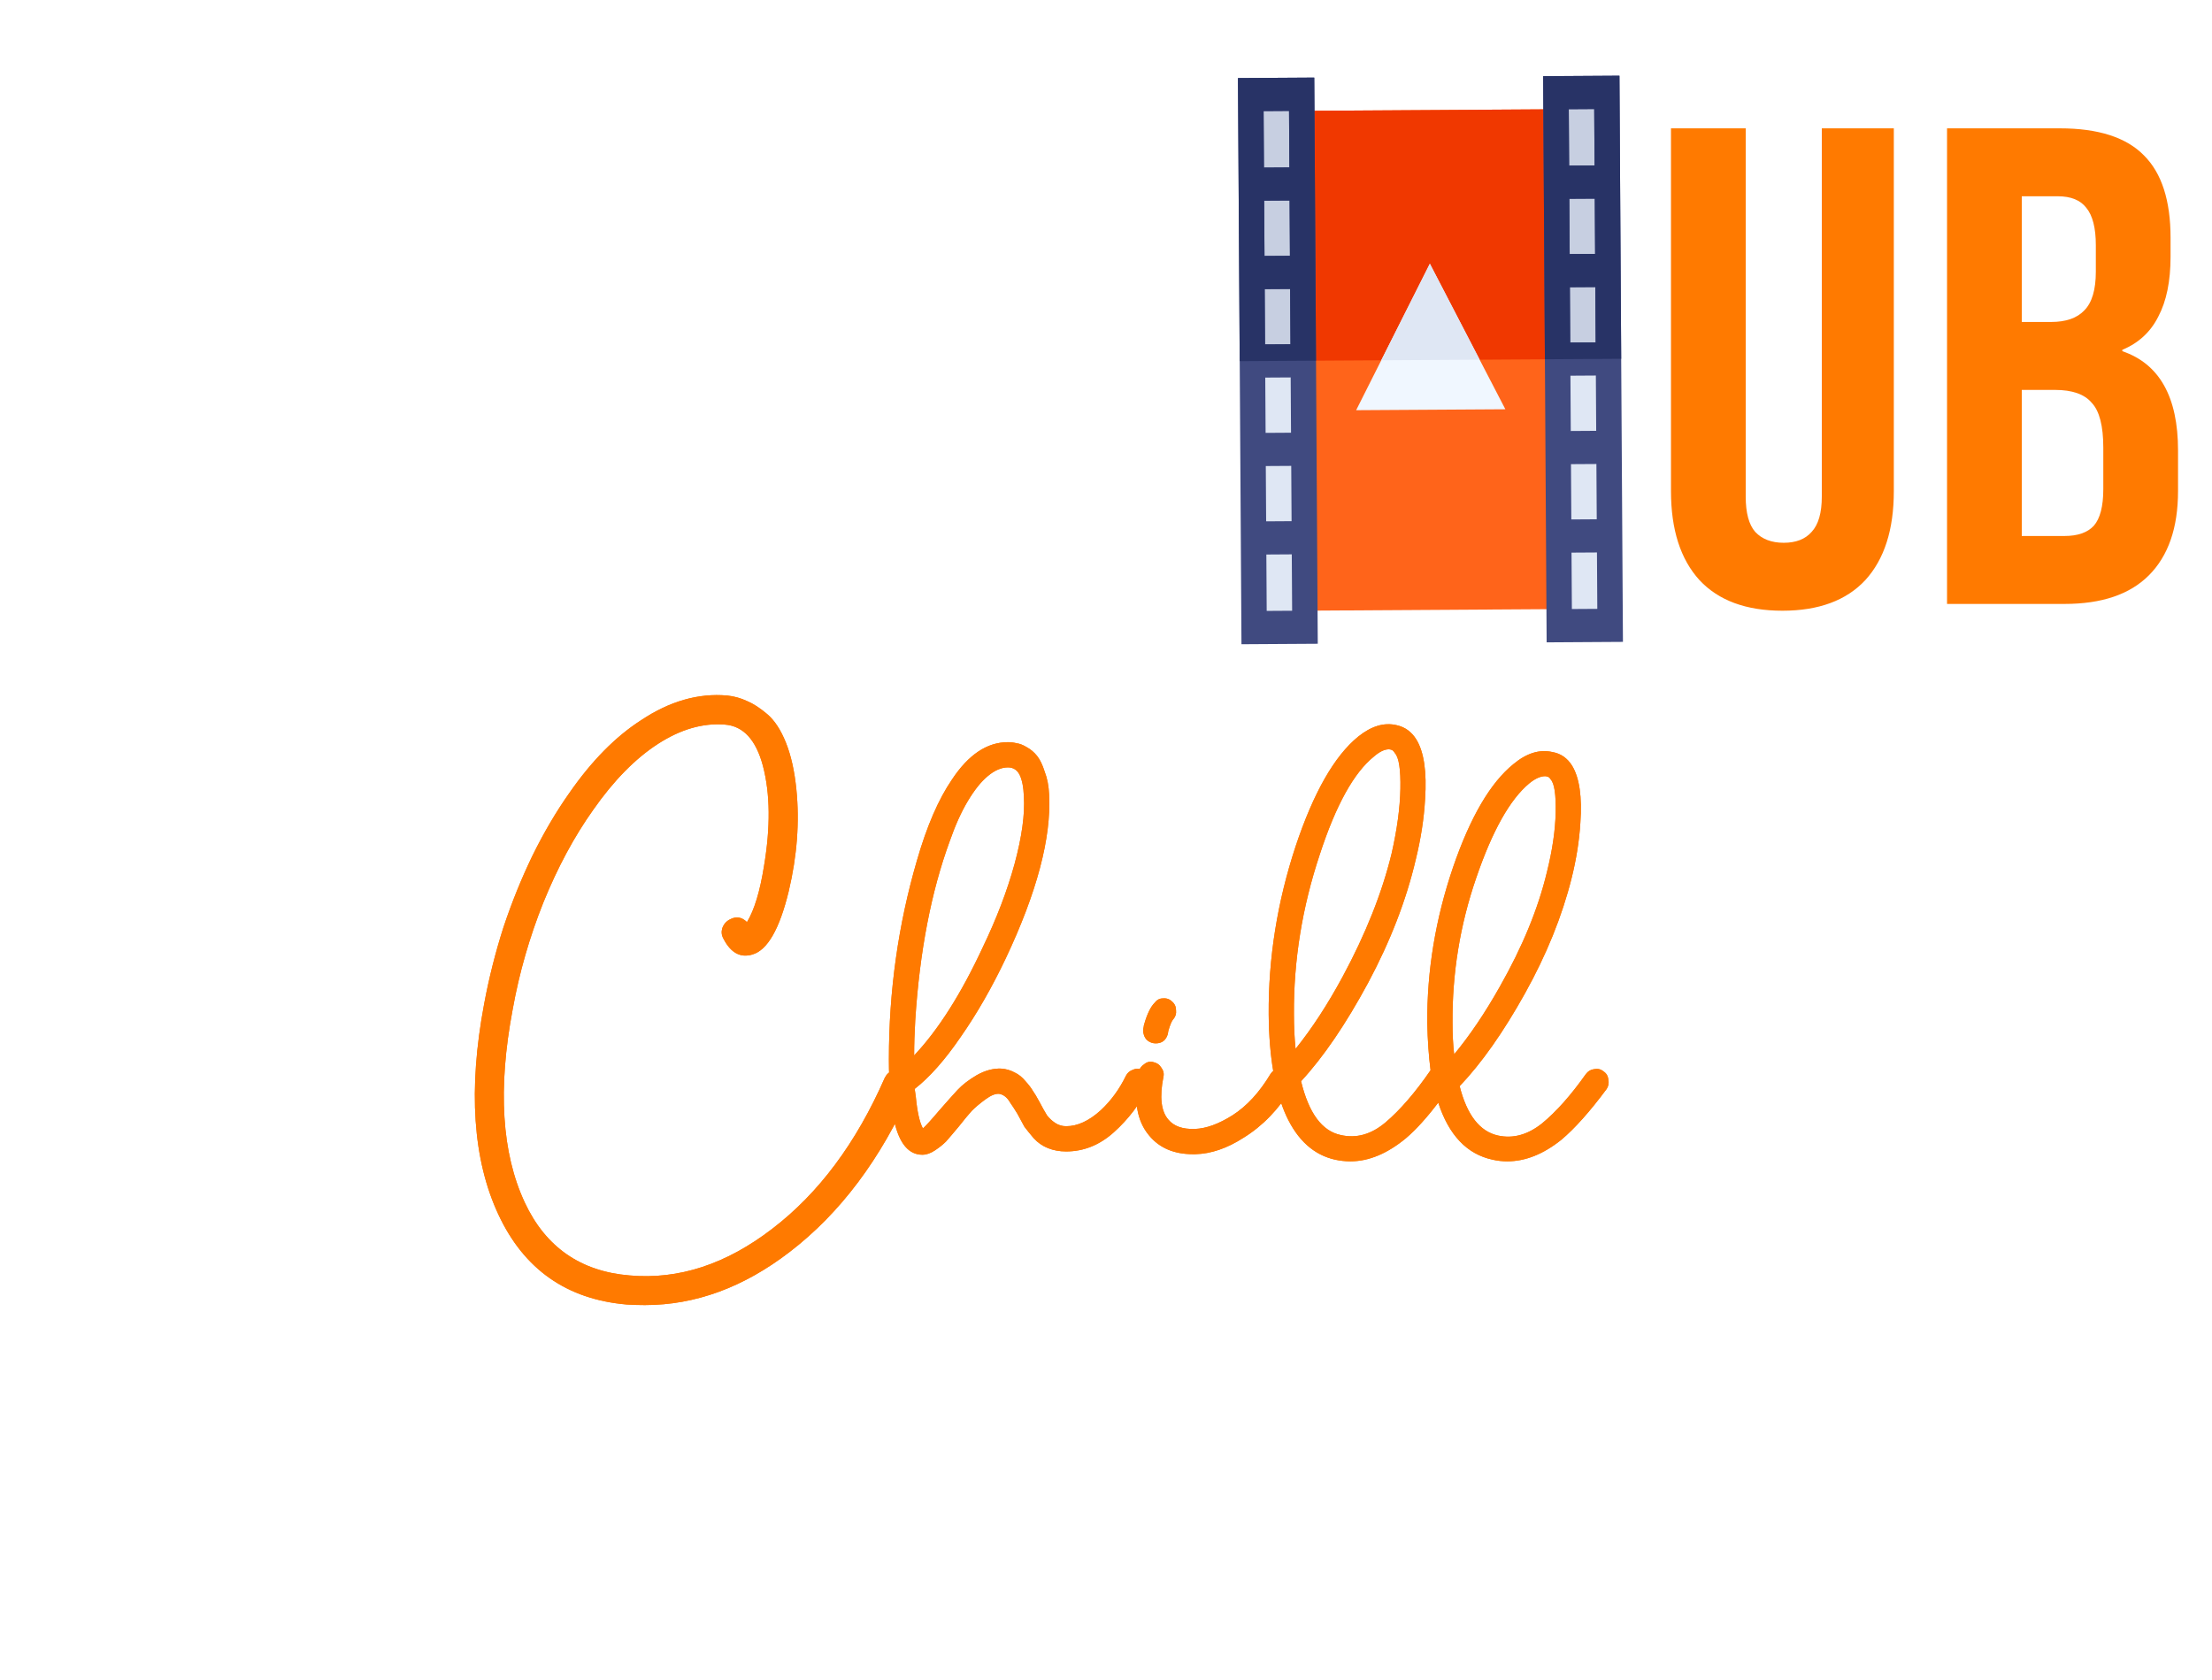<svg width="387" height="294" viewBox="0 0 387 294" fill="none" xmlns="http://www.w3.org/2000/svg">
<path d="M311.84 106.864C305.5 106.864 300.667 105.08 297.338 101.514C294.01 97.868 292.346 92.677 292.346 85.94V22.456H305.421V86.891C305.421 89.744 305.976 91.805 307.085 93.073C308.274 94.341 309.938 94.975 312.077 94.975C314.217 94.975 315.841 94.341 316.951 93.073C318.139 91.805 318.734 89.744 318.734 86.891V22.456H331.333V85.94C331.333 92.677 329.669 97.868 326.341 101.514C323.013 105.08 318.179 106.864 311.84 106.864ZM340.644 22.456H360.375C367.11 22.456 372.023 24.041 375.114 27.212C378.204 30.302 379.749 35.097 379.749 41.596V44.925C379.749 49.205 379.036 52.692 377.61 55.387C376.263 58.082 374.163 60.023 371.31 61.212V61.45C377.808 63.669 381.057 69.455 381.057 78.807V85.94C381.057 92.36 379.353 97.274 375.946 100.682C372.618 104.01 367.705 105.675 361.207 105.675H340.644V22.456ZM358.83 56.338C361.445 56.338 363.386 55.664 364.654 54.317C366.001 52.97 366.675 50.711 366.675 47.541V42.904C366.675 39.892 366.12 37.713 365.011 36.365C363.98 35.018 362.316 34.344 360.018 34.344H353.719V56.338H358.83ZM361.207 93.786C363.505 93.786 365.209 93.192 366.318 92.003C367.427 90.735 367.982 88.595 367.982 85.583V78.332C367.982 74.527 367.309 71.912 365.961 70.485C364.694 68.979 362.554 68.226 359.543 68.226H353.719V93.786H361.207Z" fill="#FF7A00"/>
<path d="M5.783 22.456H18.382L24.207 86.415H24.444L30.625 22.456H44.889L51.069 86.415H51.307L57.131 22.456H68.423L59.984 105.674H43.7L37.757 49.561H37.519L31.576 105.674H14.222L5.783 22.456ZM83.515 22.456H101.226L114.776 105.674H101.701L99.324 89.15V89.387H84.466L82.089 105.674H69.965L83.515 22.456ZM97.779 78.093L91.954 36.96H91.717L86.011 78.093H97.779ZM127.668 70.247L111.86 22.456H125.767L134.681 53.009H134.919L143.834 22.456H156.552L140.743 70.247V105.674H127.668V70.247ZM177.582 106.863C171.243 106.863 166.449 105.08 163.2 101.514C159.951 97.868 158.327 92.677 158.327 85.94V81.184H170.688V86.891C170.688 92.28 172.947 94.975 177.463 94.975C179.682 94.975 181.346 94.341 182.456 93.073C183.644 91.725 184.239 89.585 184.239 86.653C184.239 83.166 183.446 80.114 181.861 77.499C180.276 74.804 177.345 71.594 173.065 67.869C167.677 63.114 163.913 58.834 161.774 55.03C159.634 51.146 158.564 46.787 158.564 41.953C158.564 35.374 160.228 30.302 163.557 26.736C166.885 23.09 171.718 21.267 178.058 21.267C184.318 21.267 189.033 23.09 192.202 26.736C195.451 30.302 197.076 35.454 197.076 42.191V45.638H184.714V41.358C184.714 38.505 184.159 36.444 183.05 35.176C181.941 33.829 180.316 33.155 178.177 33.155C173.818 33.155 171.639 35.81 171.639 41.121C171.639 44.132 172.432 46.946 174.016 49.561C175.68 52.177 178.652 55.347 182.931 59.072C188.399 63.827 192.163 68.147 194.223 72.03C196.283 75.914 197.313 80.471 197.313 85.702C197.313 92.518 195.61 97.749 192.202 101.395C188.874 105.04 184.001 106.863 177.582 106.863Z" fill="white"/>
<path d="M272.8 109.482L281.699 109.427L281.411 62.795L281.122 16.164L272.223 16.219L272.511 62.85L272.8 109.482Z" fill="#DFE7F4"/>
<path d="M219.118 63.18L219.406 109.812L228.305 109.757L228.016 63.125L227.728 16.494L218.829 16.549L219.118 63.18Z" fill="#DFE7F4"/>
<path d="M219.117 63.18L218.829 16.549L227.728 16.494L228.016 63.125L219.117 63.18Z" fill="#C7CFE1"/>
<path d="M272.511 62.85L272.223 16.219L281.122 16.164L281.41 62.795L272.511 62.85Z" fill="#C7CFE1"/>
<path d="M228.016 63.126L228.287 106.855L272.782 106.58L272.511 62.85L272.241 19.121L227.746 19.396L228.016 63.126Z" fill="#FF641A"/>
<path d="M228.016 63.125L227.746 19.396L272.241 19.121L272.511 62.85L228.016 63.125Z" fill="#F03800"/>
<path d="M270.593 112.398L283.941 112.315L283.635 62.782L283.329 13.248L269.981 13.33L270.287 62.864L270.593 112.398ZM279.395 96.67L279.456 106.538L275.007 106.566L274.945 96.698L279.395 96.67ZM279.299 81.191L279.359 90.865L274.91 90.893L274.85 81.218L279.299 81.191ZM279.204 65.711L279.263 75.386L274.814 75.414L274.754 65.739L279.204 65.711ZM274.527 28.976L274.466 19.107L278.915 19.08L278.977 28.948L274.527 28.976ZM274.623 44.455L274.563 34.78L279.013 34.753L279.072 44.427L274.623 44.455ZM274.718 59.934L274.659 50.26L279.108 50.232L279.168 59.907L274.718 59.934Z" fill="#404A80"/>
<path d="M216.895 63.194L217.201 112.728L230.55 112.646L230.244 63.112L229.938 13.578L216.589 13.66L216.895 63.194ZM226.003 97L226.064 106.868L221.615 106.896L221.554 97.028L226.003 97ZM225.908 81.521L225.968 91.195L221.518 91.223L221.458 81.548L225.908 81.521ZM225.812 66.042L225.872 75.716L221.423 75.744L221.363 66.069L225.812 66.042ZM225.716 50.562L225.776 60.237L221.327 60.264L221.267 50.59L225.716 50.562ZM225.621 35.083L225.681 44.757L221.231 44.785L221.171 35.11L225.621 35.083ZM225.524 19.41L225.585 29.297L221.136 29.325L221.075 19.438L225.524 19.41Z" fill="#404A80"/>
<path d="M225.714 50.562L225.774 60.237L221.324 60.264L221.264 50.59L225.714 50.562ZM225.618 35.083L225.678 44.757L221.229 44.785L221.169 35.11L225.618 35.083ZM216.893 63.194L230.241 63.112L229.935 13.578L216.586 13.66L216.893 63.194ZM225.522 19.41L225.583 29.297L221.133 29.325L221.072 19.438L225.522 19.41Z" fill="#283366"/>
<path d="M269.981 13.33L270.287 62.864L283.635 62.782L283.329 13.248L269.981 13.33ZM279.108 50.232L279.168 59.907L274.718 59.934L274.659 50.259L279.108 50.232ZM279.013 34.753L279.072 44.427L274.623 44.455L274.563 34.78L279.013 34.753ZM278.915 19.08L278.977 28.948L274.527 28.975L274.466 19.107L278.915 19.08Z" fill="#283366"/>
<path d="M241.658 63.041L237.263 71.776L263.373 71.614L258.87 62.935L250.16 46.146L241.658 63.041Z" fill="#F0F7FF"/>
<path d="M241.658 63.041L258.87 62.935L250.16 46.146L241.658 63.041Z" fill="#DFE7F4"/>
<path d="M52.32 190.888L59.52 199.528L50.4 206.536L45.408 200.488C40.864 204.52 35.392 206.536 28.992 206.536C25.408 206.536 22.048 205.96 18.912 204.808C15.84 203.592 13.152 201.928 10.848 199.816C8.544 197.64 6.72 195.08 5.376 192.136C4.096 189.192 3.456 185.96 3.456 182.44C3.456 178.6 4.384 174.952 6.24 171.496C8.16 168.04 10.816 165.096 14.208 162.664C12.992 161 12 159.272 11.232 157.48C10.464 155.688 10.08 153.8 10.08 151.816C10.08 149.448 10.496 147.24 11.328 145.192C12.224 143.08 13.472 141.256 15.072 139.72C16.672 138.184 18.56 136.968 20.736 136.072C22.912 135.176 25.312 134.728 27.936 134.728C32.544 134.728 36.224 135.816 38.976 137.992C41.792 140.104 43.808 142.792 45.024 146.056L34.848 151.432C34.336 149.896 33.536 148.584 32.448 147.496C31.36 146.344 29.92 145.768 28.128 145.768C26.272 145.768 24.8 146.312 23.712 147.4C22.624 148.488 22.08 149.864 22.08 151.528C22.08 152.552 22.304 153.512 22.752 154.408C23.2 155.24 23.808 156.136 24.576 157.096L45.216 182.248L50.88 173.032L60 178.792L52.32 190.888ZM29.568 195.208C33.152 195.208 36.096 194.152 38.4 192.04L21.024 171.016C19.232 172.36 17.856 174.024 16.896 176.008C15.936 177.928 15.456 179.912 15.456 181.96C15.456 184.008 15.84 185.864 16.608 187.528C17.376 189.128 18.4 190.504 19.68 191.656C21.024 192.808 22.528 193.704 24.192 194.344C25.92 194.92 27.712 195.208 29.568 195.208Z" fill="white"/>
<path d="M156.224 187.272C156.864 187.016 157.504 187.048 158.144 187.368C158.784 187.624 159.232 188.072 159.488 188.712C159.744 189.352 159.744 189.992 159.488 190.632C154.112 202.792 147.008 212.264 138.176 219.048C130.112 225.256 121.664 228.36 112.832 228.36C111.744 228.36 110.688 228.328 109.664 228.264C99.168 227.368 91.68 222.12 87.2 212.52C82.72 202.92 81.888 190.632 84.704 175.656C85.536 171.176 86.656 166.728 88.064 162.312C89.536 157.896 91.232 153.704 93.152 149.736C95.136 145.704 97.28 142.056 99.584 138.792C103.488 133.16 107.68 128.904 112.16 126.024C117.152 122.696 122.176 121.256 127.232 121.704C128.448 121.832 129.6 122.152 130.688 122.664C131.776 123.112 132.96 123.88 134.24 124.968C135.52 126.056 136.608 127.72 137.504 129.96C138.4 132.2 139.008 134.92 139.328 138.12C139.904 143.816 139.456 149.768 137.984 155.976C136.384 162.568 134.272 166.248 131.648 167.016C129.536 167.656 127.84 166.728 126.56 164.232C126.24 163.656 126.176 163.048 126.368 162.408C126.624 161.704 127.072 161.192 127.712 160.872C128.8 160.296 129.792 160.456 130.688 161.352C131.968 159.24 132.96 155.976 133.664 151.56C134.816 144.712 134.752 138.856 133.472 133.992C132.256 129.448 130.048 127.048 126.848 126.792C123.008 126.472 119.104 127.592 115.136 130.152C111.168 132.712 107.392 136.552 103.808 141.672C100.48 146.344 97.568 151.752 95.072 157.896C92.64 163.976 90.848 170.216 89.696 176.616C87.072 190.504 87.776 201.768 91.808 210.408C95.456 218.216 101.568 222.472 110.144 223.176C118.72 223.944 127.04 221.224 135.104 215.016C143.232 208.808 149.792 200.008 154.784 188.616C155.104 187.976 155.584 187.528 156.224 187.272ZM198.238 187.176C198.814 186.92 199.358 186.952 199.87 187.272C200.446 187.528 200.83 187.944 201.022 188.52C201.214 189.096 201.182 189.64 200.926 190.152C199.454 193.16 197.438 195.816 194.878 198.12C192.382 200.36 189.598 201.48 186.526 201.48C185.374 201.48 184.318 201.288 183.358 200.904C182.398 200.52 181.566 199.944 180.862 199.176C180.158 198.344 179.614 197.672 179.23 197.16C178.91 196.584 178.494 195.816 177.982 194.856C177.47 194.024 177.054 193.384 176.734 192.936C176.478 192.488 176.19 192.136 175.87 191.88C175.55 191.624 175.198 191.464 174.814 191.4C174.174 191.336 173.374 191.656 172.414 192.36C171.454 193.064 170.654 193.736 170.014 194.376C169.438 195.016 168.67 195.944 167.71 197.16C166.75 198.312 166.014 199.176 165.502 199.752C164.99 200.264 164.35 200.776 163.582 201.288C162.814 201.8 162.078 202.056 161.374 202.056C159.006 202.056 157.373 200.136 156.477 196.296C155.837 193.544 155.517 189.896 155.517 185.352C155.517 173.384 157.149 161.8 160.414 150.6C162.142 144.584 164.19 139.848 166.558 136.392C169.438 132.04 172.702 129.864 176.35 129.864C176.862 129.864 177.374 129.928 177.886 130.056C178.398 130.12 178.974 130.344 179.614 130.728C180.318 131.112 180.926 131.624 181.438 132.264C181.95 132.904 182.398 133.832 182.781 135.048C183.23 136.2 183.486 137.544 183.55 139.08C183.934 146.632 181.406 156.168 175.966 167.688C173.534 172.808 170.91 177.384 168.094 181.416C165.342 185.448 162.654 188.488 160.03 190.536C160.094 190.984 160.158 191.432 160.222 191.88C160.478 194.568 160.894 196.424 161.47 197.448C161.982 197 162.942 195.944 164.35 194.28C165.694 192.744 166.75 191.56 167.518 190.728C168.35 189.832 169.47 188.968 170.878 188.136C172.35 187.304 173.79 186.92 175.198 186.984C176.03 187.048 176.798 187.272 177.502 187.656C178.206 187.976 178.846 188.488 179.422 189.192C179.998 189.832 180.414 190.376 180.67 190.824C180.99 191.272 181.374 191.912 181.822 192.744C182.398 193.832 182.846 194.632 183.166 195.144C183.55 195.656 184.03 196.104 184.606 196.488C185.182 196.872 185.822 197.064 186.526 197.064C188.51 197.064 190.526 196.136 192.574 194.28C194.366 192.616 195.838 190.6 196.99 188.232C197.246 187.72 197.662 187.368 198.238 187.176ZM160.126 178.536C159.998 180.712 159.934 182.76 159.934 184.68C164.158 180.2 168.158 173.896 171.934 165.768C174.366 160.712 176.222 155.848 177.502 151.176C178.782 146.44 179.326 142.504 179.134 139.368C179.07 137.704 178.814 136.424 178.366 135.528C177.918 134.696 177.246 134.28 176.35 134.28C175.198 134.28 174.014 134.792 172.798 135.816C171.646 136.776 170.494 138.216 169.342 140.136C168.19 142.056 167.134 144.392 166.174 147.144C162.91 156.04 160.894 166.504 160.126 178.536ZM223.612 186.984C224.252 186.856 224.828 186.952 225.34 187.272C225.852 187.592 226.172 188.072 226.3 188.712C226.428 189.288 226.332 189.832 226.012 190.344C223.708 194.12 220.892 197.032 217.564 199.08C214.684 200.936 211.868 201.896 209.116 201.96C208.988 201.96 208.86 201.96 208.732 201.96C205.404 201.96 202.844 200.872 201.052 198.696C198.875 196.136 198.267 192.424 199.227 187.56C199.355 186.984 199.675 186.536 200.188 186.216C200.636 185.832 201.148 185.704 201.724 185.832C202.364 185.96 202.844 186.28 203.164 186.792C203.548 187.304 203.676 187.848 203.548 188.424C202.844 191.944 203.132 194.44 204.412 195.912C205.372 197.064 206.908 197.608 209.02 197.544C211.004 197.48 213.212 196.68 215.644 195.144C218.14 193.544 220.348 191.144 222.268 187.944C222.588 187.432 223.036 187.112 223.612 186.984ZM201.532 182.472C201.148 182.344 200.828 182.152 200.572 181.896C200.316 181.576 200.155 181.256 200.091 180.936C199.963 180.552 199.963 180.136 200.091 179.688C200.091 179.56 200.123 179.4 200.188 179.208C200.7 177.416 201.308 176.168 202.012 175.464C202.396 174.952 202.876 174.696 203.452 174.696C204.092 174.632 204.636 174.824 205.084 175.272C205.532 175.656 205.756 176.168 205.756 176.808C205.82 177.384 205.66 177.896 205.276 178.344C205.02 178.6 204.732 179.272 204.412 180.36C204.348 180.68 204.316 180.872 204.316 180.936C203.996 182.024 203.292 182.568 202.204 182.568C201.948 182.568 201.724 182.536 201.532 182.472ZM278.892 187.08C279.532 186.952 280.076 187.08 280.524 187.464C281.036 187.784 281.324 188.264 281.388 188.904C281.516 189.48 281.42 190.024 281.1 190.536C278.156 194.504 275.5 197.48 273.132 199.464C269.996 201.96 266.86 203.208 263.724 203.208C262.828 203.208 261.964 203.112 261.132 202.92C256.652 201.96 253.484 198.632 251.628 192.936C249.644 195.56 247.756 197.64 245.964 199.176C242.7 201.864 239.468 203.208 236.268 203.208C235.372 203.208 234.476 203.112 233.58 202.92C229.868 202.088 227.02 199.528 225.036 195.24C223.052 190.888 222.028 184.968 221.964 177.48C221.9 167.624 223.468 157.832 226.668 148.104C229.804 138.696 233.452 132.296 237.612 128.904C239.916 127.048 242.156 126.376 244.332 126.888C245.804 127.208 246.956 128.04 247.788 129.384C249.132 131.56 249.644 135.048 249.324 139.848C249.132 143.24 248.588 146.76 247.692 150.408C246.028 157.512 243.244 164.712 239.34 172.008C235.436 179.24 231.532 184.968 227.628 189.192C228.972 194.76 231.276 197.896 234.54 198.6C237.292 199.24 239.916 198.504 242.412 196.392C244.972 194.216 247.596 191.176 250.284 187.272C249.964 184.776 249.772 182.024 249.708 179.016C249.644 169.864 251.148 160.776 254.22 151.752C257.228 142.984 260.748 136.968 264.78 133.704C267.084 131.784 269.356 131.08 271.596 131.592C273.068 131.848 274.22 132.648 275.052 133.992C276.332 136.104 276.812 139.432 276.492 143.976C276.3 147.112 275.788 150.344 274.956 153.672C273.292 160.328 270.572 167.048 266.796 173.832C263.02 180.616 259.212 186.024 255.372 190.056C256.652 195.112 258.892 197.992 262.092 198.696C264.716 199.272 267.276 198.568 269.772 196.584C272.268 194.536 274.828 191.656 277.452 187.944C277.836 187.432 278.316 187.144 278.892 187.08ZM226.38 177.48C226.38 179.656 226.476 181.672 226.668 183.528C229.548 179.944 232.3 175.72 234.924 170.856C238.956 163.368 241.804 156.2 243.468 149.352C244.428 145.128 244.94 141.352 245.004 138.024C245.068 134.632 244.748 132.552 244.044 131.784C243.852 131.464 243.66 131.272 243.468 131.208C243.276 131.144 243.116 131.112 242.988 131.112C242.22 131.112 241.356 131.528 240.396 132.36C236.876 135.176 233.708 140.904 230.892 149.544C227.82 158.76 226.316 168.072 226.38 177.48ZM267.564 137.064C264.172 139.88 261.068 145.416 258.252 153.672C255.436 161.864 254.06 170.312 254.124 179.016C254.124 181 254.22 182.824 254.412 184.488C257.164 181.16 259.82 177.224 262.38 172.68C266.348 165.704 269.1 159.016 270.636 152.616C271.596 148.776 272.108 145.288 272.172 142.152C272.236 139.016 271.948 137.096 271.308 136.392C271.116 136.072 270.924 135.912 270.732 135.912C270.604 135.848 270.476 135.816 270.348 135.816C269.516 135.816 268.588 136.232 267.564 137.064Z" fill="#FF7A00"/>
<g filter="url(#filter0_f)">
<path d="M156.224 187.272C156.864 187.016 157.504 187.048 158.144 187.368C158.784 187.624 159.232 188.072 159.488 188.712C159.744 189.352 159.744 189.992 159.488 190.632C154.112 202.792 147.008 212.264 138.176 219.048C130.112 225.256 121.664 228.36 112.832 228.36C111.744 228.36 110.688 228.328 109.664 228.264C99.168 227.368 91.68 222.12 87.2 212.52C82.72 202.92 81.888 190.632 84.704 175.656C85.536 171.176 86.656 166.728 88.064 162.312C89.536 157.896 91.232 153.704 93.152 149.736C95.136 145.704 97.28 142.056 99.584 138.792C103.488 133.16 107.68 128.904 112.16 126.024C117.152 122.696 122.176 121.256 127.232 121.704C128.448 121.832 129.6 122.152 130.688 122.664C131.776 123.112 132.96 123.88 134.24 124.968C135.52 126.056 136.608 127.72 137.504 129.96C138.4 132.2 139.008 134.92 139.328 138.12C139.904 143.816 139.456 149.768 137.984 155.976C136.384 162.568 134.272 166.248 131.648 167.016C129.536 167.656 127.84 166.728 126.56 164.232C126.24 163.656 126.176 163.048 126.368 162.408C126.624 161.704 127.072 161.192 127.712 160.872C128.8 160.296 129.792 160.456 130.688 161.352C131.968 159.24 132.96 155.976 133.664 151.56C134.816 144.712 134.752 138.856 133.472 133.992C132.256 129.448 130.048 127.048 126.848 126.792C123.008 126.472 119.104 127.592 115.136 130.152C111.168 132.712 107.392 136.552 103.808 141.672C100.48 146.344 97.568 151.752 95.072 157.896C92.64 163.976 90.848 170.216 89.696 176.616C87.072 190.504 87.776 201.768 91.808 210.408C95.456 218.216 101.568 222.472 110.144 223.176C118.72 223.944 127.04 221.224 135.104 215.016C143.232 208.808 149.792 200.008 154.784 188.616C155.104 187.976 155.584 187.528 156.224 187.272ZM198.238 187.176C198.814 186.92 199.358 186.952 199.87 187.272C200.446 187.528 200.83 187.944 201.022 188.52C201.214 189.096 201.182 189.64 200.926 190.152C199.454 193.16 197.438 195.816 194.878 198.12C192.382 200.36 189.598 201.48 186.526 201.48C185.374 201.48 184.318 201.288 183.358 200.904C182.398 200.52 181.566 199.944 180.862 199.176C180.158 198.344 179.614 197.672 179.23 197.16C178.91 196.584 178.494 195.816 177.982 194.856C177.47 194.024 177.054 193.384 176.734 192.936C176.478 192.488 176.19 192.136 175.87 191.88C175.55 191.624 175.198 191.464 174.814 191.4C174.174 191.336 173.374 191.656 172.414 192.36C171.454 193.064 170.654 193.736 170.014 194.376C169.438 195.016 168.67 195.944 167.71 197.16C166.75 198.312 166.014 199.176 165.502 199.752C164.99 200.264 164.35 200.776 163.582 201.288C162.814 201.8 162.078 202.056 161.374 202.056C159.006 202.056 157.373 200.136 156.477 196.296C155.837 193.544 155.517 189.896 155.517 185.352C155.517 173.384 157.149 161.8 160.414 150.6C162.142 144.584 164.19 139.848 166.558 136.392C169.438 132.04 172.702 129.864 176.35 129.864C176.862 129.864 177.374 129.928 177.886 130.056C178.398 130.12 178.974 130.344 179.614 130.728C180.318 131.112 180.926 131.624 181.438 132.264C181.95 132.904 182.398 133.832 182.781 135.048C183.23 136.2 183.486 137.544 183.55 139.08C183.934 146.632 181.406 156.168 175.966 167.688C173.534 172.808 170.91 177.384 168.094 181.416C165.342 185.448 162.654 188.488 160.03 190.536C160.094 190.984 160.158 191.432 160.222 191.88C160.478 194.568 160.894 196.424 161.47 197.448C161.982 197 162.942 195.944 164.35 194.28C165.694 192.744 166.75 191.56 167.518 190.728C168.35 189.832 169.47 188.968 170.878 188.136C172.35 187.304 173.79 186.92 175.198 186.984C176.03 187.048 176.798 187.272 177.502 187.656C178.206 187.976 178.846 188.488 179.422 189.192C179.998 189.832 180.414 190.376 180.67 190.824C180.99 191.272 181.374 191.912 181.822 192.744C182.398 193.832 182.846 194.632 183.166 195.144C183.55 195.656 184.03 196.104 184.606 196.488C185.182 196.872 185.822 197.064 186.526 197.064C188.51 197.064 190.526 196.136 192.574 194.28C194.366 192.616 195.838 190.6 196.99 188.232C197.246 187.72 197.662 187.368 198.238 187.176ZM160.126 178.536C159.998 180.712 159.934 182.76 159.934 184.68C164.158 180.2 168.158 173.896 171.934 165.768C174.366 160.712 176.222 155.848 177.502 151.176C178.782 146.44 179.326 142.504 179.134 139.368C179.07 137.704 178.814 136.424 178.366 135.528C177.918 134.696 177.246 134.28 176.35 134.28C175.198 134.28 174.014 134.792 172.798 135.816C171.646 136.776 170.494 138.216 169.342 140.136C168.19 142.056 167.134 144.392 166.174 147.144C162.91 156.04 160.894 166.504 160.126 178.536ZM223.612 186.984C224.252 186.856 224.828 186.952 225.34 187.272C225.852 187.592 226.172 188.072 226.3 188.712C226.428 189.288 226.332 189.832 226.012 190.344C223.708 194.12 220.892 197.032 217.564 199.08C214.684 200.936 211.868 201.896 209.116 201.96C208.988 201.96 208.86 201.96 208.732 201.96C205.404 201.96 202.844 200.872 201.052 198.696C198.875 196.136 198.267 192.424 199.227 187.56C199.355 186.984 199.675 186.536 200.188 186.216C200.636 185.832 201.148 185.704 201.724 185.832C202.364 185.96 202.844 186.28 203.164 186.792C203.548 187.304 203.676 187.848 203.548 188.424C202.844 191.944 203.132 194.44 204.412 195.912C205.372 197.064 206.908 197.608 209.02 197.544C211.004 197.48 213.212 196.68 215.644 195.144C218.14 193.544 220.348 191.144 222.268 187.944C222.588 187.432 223.036 187.112 223.612 186.984ZM201.532 182.472C201.148 182.344 200.828 182.152 200.572 181.896C200.316 181.576 200.155 181.256 200.091 180.936C199.963 180.552 199.963 180.136 200.091 179.688C200.091 179.56 200.123 179.4 200.188 179.208C200.7 177.416 201.308 176.168 202.012 175.464C202.396 174.952 202.876 174.696 203.452 174.696C204.092 174.632 204.636 174.824 205.084 175.272C205.532 175.656 205.756 176.168 205.756 176.808C205.82 177.384 205.66 177.896 205.276 178.344C205.02 178.6 204.732 179.272 204.412 180.36C204.348 180.68 204.316 180.872 204.316 180.936C203.996 182.024 203.292 182.568 202.204 182.568C201.948 182.568 201.724 182.536 201.532 182.472ZM278.892 187.08C279.532 186.952 280.076 187.08 280.524 187.464C281.036 187.784 281.324 188.264 281.388 188.904C281.516 189.48 281.42 190.024 281.1 190.536C278.156 194.504 275.5 197.48 273.132 199.464C269.996 201.96 266.86 203.208 263.724 203.208C262.828 203.208 261.964 203.112 261.132 202.92C256.652 201.96 253.484 198.632 251.628 192.936C249.644 195.56 247.756 197.64 245.964 199.176C242.7 201.864 239.468 203.208 236.268 203.208C235.372 203.208 234.476 203.112 233.58 202.92C229.868 202.088 227.02 199.528 225.036 195.24C223.052 190.888 222.028 184.968 221.964 177.48C221.9 167.624 223.468 157.832 226.668 148.104C229.804 138.696 233.452 132.296 237.612 128.904C239.916 127.048 242.156 126.376 244.332 126.888C245.804 127.208 246.956 128.04 247.788 129.384C249.132 131.56 249.644 135.048 249.324 139.848C249.132 143.24 248.588 146.76 247.692 150.408C246.028 157.512 243.244 164.712 239.34 172.008C235.436 179.24 231.532 184.968 227.628 189.192C228.972 194.76 231.276 197.896 234.54 198.6C237.292 199.24 239.916 198.504 242.412 196.392C244.972 194.216 247.596 191.176 250.284 187.272C249.964 184.776 249.772 182.024 249.708 179.016C249.644 169.864 251.148 160.776 254.22 151.752C257.228 142.984 260.748 136.968 264.78 133.704C267.084 131.784 269.356 131.08 271.596 131.592C273.068 131.848 274.22 132.648 275.052 133.992C276.332 136.104 276.812 139.432 276.492 143.976C276.3 147.112 275.788 150.344 274.956 153.672C273.292 160.328 270.572 167.048 266.796 173.832C263.02 180.616 259.212 186.024 255.372 190.056C256.652 195.112 258.892 197.992 262.092 198.696C264.716 199.272 267.276 198.568 269.772 196.584C272.268 194.536 274.828 191.656 277.452 187.944C277.836 187.432 278.316 187.144 278.892 187.08ZM226.38 177.48C226.38 179.656 226.476 181.672 226.668 183.528C229.548 179.944 232.3 175.72 234.924 170.856C238.956 163.368 241.804 156.2 243.468 149.352C244.428 145.128 244.94 141.352 245.004 138.024C245.068 134.632 244.748 132.552 244.044 131.784C243.852 131.464 243.66 131.272 243.468 131.208C243.276 131.144 243.116 131.112 242.988 131.112C242.22 131.112 241.356 131.528 240.396 132.36C236.876 135.176 233.708 140.904 230.892 149.544C227.82 158.76 226.316 168.072 226.38 177.48ZM267.564 137.064C264.172 139.88 261.068 145.416 258.252 153.672C255.436 161.864 254.06 170.312 254.124 179.016C254.124 181 254.22 182.824 254.412 184.488C257.164 181.16 259.82 177.224 262.38 172.68C266.348 165.704 269.1 159.016 270.636 152.616C271.596 148.776 272.108 145.288 272.172 142.152C272.236 139.016 271.948 137.096 271.308 136.392C271.116 136.072 270.924 135.912 270.732 135.912C270.604 135.848 270.476 135.816 270.348 135.816C269.516 135.816 268.588 136.232 267.564 137.064Z" fill="#FF7A00"/>
</g>
<path d="M1.566 259.39C1.686 259.93 1.908 260.356 2.232 260.668C2.556 260.98 3.006 261.136 3.582 261.136C4.05 261.136 4.428 261.046 4.716 260.866C5.016 260.674 5.244 260.434 5.4 260.146C5.568 259.846 5.682 259.51 5.742 259.138C5.802 258.754 5.832 258.364 5.832 257.968V249.256H7.128V258.508C7.128 258.94 7.068 259.384 6.948 259.84C6.84 260.284 6.642 260.692 6.354 261.064C6.078 261.424 5.712 261.724 5.256 261.964C4.8 262.204 4.23 262.324 3.546 262.324C2.67 262.324 1.938 262.102 1.35 261.658C0.762 261.202 0.396 260.536 0.252 259.66L1.566 259.39ZM17.198 257.788C17.198 257.32 17.12 256.882 16.964 256.474C16.82 256.066 16.61 255.712 16.334 255.412C16.058 255.112 15.722 254.878 15.326 254.71C14.942 254.53 14.504 254.44 14.012 254.44C13.52 254.44 13.076 254.53 12.68 254.71C12.296 254.878 11.966 255.112 11.69 255.412C11.426 255.712 11.216 256.066 11.06 256.474C10.916 256.882 10.844 257.32 10.844 257.788C10.844 258.256 10.916 258.694 11.06 259.102C11.216 259.51 11.426 259.864 11.69 260.164C11.966 260.464 12.296 260.704 12.68 260.884C13.076 261.052 13.52 261.136 14.012 261.136C14.504 261.136 14.942 261.052 15.326 260.884C15.722 260.704 16.058 260.464 16.334 260.164C16.61 259.864 16.82 259.51 16.964 259.102C17.12 258.694 17.198 258.256 17.198 257.788ZM18.494 257.788C18.494 258.424 18.38 259.012 18.152 259.552C17.936 260.092 17.63 260.56 17.234 260.956C16.838 261.352 16.364 261.664 15.812 261.892C15.272 262.108 14.672 262.216 14.012 262.216C13.364 262.216 12.764 262.108 12.212 261.892C11.672 261.664 11.204 261.352 10.808 260.956C10.412 260.56 10.1 260.092 9.872 259.552C9.656 259.012 9.548 258.424 9.548 257.788C9.548 257.152 9.656 256.564 9.872 256.024C10.1 255.484 10.412 255.016 10.808 254.62C11.204 254.224 11.672 253.918 12.212 253.702C12.764 253.474 13.364 253.36 14.012 253.36C14.672 253.36 15.272 253.474 15.812 253.702C16.364 253.918 16.838 254.224 17.234 254.62C17.63 255.016 17.936 255.484 18.152 256.024C18.38 256.564 18.494 257.152 18.494 257.788ZM22.378 250.336C22.378 250.588 22.288 250.798 22.108 250.966C21.927 251.122 21.73 251.2 21.514 251.2C21.297 251.2 21.099 251.122 20.919 250.966C20.739 250.798 20.649 250.588 20.649 250.336C20.649 250.084 20.739 249.88 20.919 249.724C21.099 249.556 21.297 249.472 21.514 249.472C21.73 249.472 21.927 249.556 22.108 249.724C22.288 249.88 22.378 250.084 22.378 250.336ZM22.108 262H20.919V253.576H22.108V262ZM26.108 253.576C26.132 253.804 26.144 254.032 26.144 254.26C26.156 254.476 26.162 254.698 26.162 254.926H26.198C26.33 254.698 26.498 254.488 26.702 254.296C26.906 254.104 27.134 253.942 27.386 253.81C27.638 253.666 27.902 253.558 28.178 253.486C28.466 253.402 28.748 253.36 29.024 253.36C30.104 253.36 30.902 253.648 31.418 254.224C31.934 254.788 32.192 255.598 32.192 256.654V262H31.004V257.338C31.004 256.402 30.842 255.688 30.518 255.196C30.194 254.692 29.594 254.44 28.718 254.44C28.658 254.44 28.49 254.464 28.214 254.512C27.938 254.56 27.644 254.692 27.332 254.908C27.032 255.124 26.762 255.448 26.522 255.88C26.282 256.312 26.162 256.912 26.162 257.68V262H24.974V255.43C24.974 255.202 24.962 254.914 24.938 254.566C24.926 254.218 24.908 253.888 24.884 253.576H26.108ZM41.12 253.576C41.144 253.804 41.156 254.032 41.156 254.26C41.167 254.476 41.173 254.698 41.173 254.926H41.209C41.342 254.698 41.51 254.488 41.714 254.296C41.917 254.104 42.145 253.942 42.398 253.81C42.65 253.666 42.913 253.558 43.19 253.486C43.477 253.402 43.76 253.36 44.035 253.36C45.115 253.36 45.913 253.648 46.429 254.224C46.946 254.788 47.203 255.598 47.203 256.654V262H46.016V257.338C46.016 256.402 45.853 255.688 45.529 255.196C45.206 254.692 44.605 254.44 43.73 254.44C43.669 254.44 43.502 254.464 43.225 254.512C42.95 254.56 42.656 254.692 42.343 254.908C42.044 255.124 41.773 255.448 41.533 255.88C41.294 256.312 41.173 256.912 41.173 257.68V262H39.986V255.43C39.986 255.202 39.974 254.914 39.95 254.566C39.938 254.218 39.919 253.888 39.895 253.576H41.12ZM57.205 257.788C57.205 257.32 57.127 256.882 56.971 256.474C56.827 256.066 56.617 255.712 56.341 255.412C56.065 255.112 55.729 254.878 55.333 254.71C54.949 254.53 54.511 254.44 54.019 254.44C53.527 254.44 53.083 254.53 52.687 254.71C52.303 254.878 51.973 255.112 51.697 255.412C51.433 255.712 51.223 256.066 51.067 256.474C50.923 256.882 50.851 257.32 50.851 257.788C50.851 258.256 50.923 258.694 51.067 259.102C51.223 259.51 51.433 259.864 51.697 260.164C51.973 260.464 52.303 260.704 52.687 260.884C53.083 261.052 53.527 261.136 54.019 261.136C54.511 261.136 54.949 261.052 55.333 260.884C55.729 260.704 56.065 260.464 56.341 260.164C56.617 259.864 56.827 259.51 56.971 259.102C57.127 258.694 57.205 258.256 57.205 257.788ZM58.501 257.788C58.501 258.424 58.387 259.012 58.159 259.552C57.943 260.092 57.637 260.56 57.241 260.956C56.845 261.352 56.371 261.664 55.819 261.892C55.279 262.108 54.679 262.216 54.019 262.216C53.371 262.216 52.771 262.108 52.219 261.892C51.679 261.664 51.211 261.352 50.815 260.956C50.419 260.56 50.107 260.092 49.879 259.552C49.663 259.012 49.555 258.424 49.555 257.788C49.555 257.152 49.663 256.564 49.879 256.024C50.107 255.484 50.419 255.016 50.815 254.62C51.211 254.224 51.679 253.918 52.219 253.702C52.771 253.474 53.371 253.36 54.019 253.36C54.679 253.36 55.279 253.474 55.819 253.702C56.371 253.918 56.845 254.224 57.241 254.62C57.637 255.016 57.943 255.484 58.159 256.024C58.387 256.564 58.501 257.152 58.501 257.788ZM61.017 253.576L62.961 260.416H62.997L65.247 253.576H66.471L68.721 260.416H68.757L70.701 253.576H72.105L69.441 262H68.109L65.877 255.088H65.841L63.609 262H62.277L59.613 253.576H61.017ZM73.743 264.52H72.537L73.743 260.29H75.201L73.743 264.52ZM87.147 255.574C86.967 255.226 86.727 254.95 86.427 254.746C86.127 254.542 85.761 254.44 85.329 254.44C85.125 254.44 84.915 254.464 84.699 254.512C84.495 254.56 84.309 254.638 84.141 254.746C83.973 254.842 83.835 254.968 83.727 255.124C83.631 255.28 83.583 255.472 83.583 255.7C83.583 256.096 83.721 256.384 83.997 256.564C84.273 256.744 84.687 256.9 85.239 257.032L86.445 257.32C87.033 257.452 87.519 257.722 87.903 258.13C88.299 258.526 88.497 259.024 88.497 259.624C88.497 260.08 88.401 260.476 88.209 260.812C88.029 261.136 87.783 261.406 87.471 261.622C87.171 261.826 86.823 261.976 86.427 262.072C86.031 262.168 85.629 262.216 85.221 262.216C84.573 262.216 83.967 262.096 83.403 261.856C82.851 261.604 82.377 261.178 81.981 260.578L83.007 259.876C83.247 260.26 83.547 260.566 83.907 260.794C84.279 261.022 84.717 261.136 85.221 261.136C85.461 261.136 85.701 261.112 85.941 261.064C86.181 261.004 86.391 260.92 86.571 260.812C86.763 260.692 86.913 260.542 87.021 260.362C87.141 260.182 87.201 259.972 87.201 259.732C87.201 259.312 87.045 259.012 86.733 258.832C86.421 258.64 86.043 258.49 85.599 258.382L84.447 258.112C84.303 258.076 84.105 258.016 83.853 257.932C83.613 257.848 83.373 257.722 83.133 257.554C82.905 257.386 82.707 257.17 82.539 256.906C82.371 256.63 82.287 256.294 82.287 255.898C82.287 255.466 82.371 255.088 82.539 254.764C82.719 254.44 82.953 254.176 83.241 253.972C83.541 253.768 83.877 253.618 84.249 253.522C84.621 253.414 85.005 253.36 85.401 253.36C85.989 253.36 86.535 253.474 87.039 253.702C87.543 253.93 87.933 254.32 88.209 254.872L87.147 255.574ZM90.347 248.392H91.535V254.926H91.571C91.703 254.698 91.871 254.488 92.075 254.296C92.279 254.104 92.507 253.942 92.759 253.81C93.011 253.666 93.275 253.558 93.551 253.486C93.839 253.402 94.121 253.36 94.397 253.36C95.477 253.36 96.275 253.648 96.791 254.224C97.307 254.788 97.565 255.598 97.565 256.654V262H96.377V257.338C96.377 256.402 96.215 255.688 95.891 255.196C95.567 254.692 94.967 254.44 94.091 254.44C94.031 254.44 93.863 254.464 93.587 254.512C93.311 254.56 93.017 254.692 92.705 254.908C92.405 255.124 92.135 255.448 91.895 255.88C91.655 256.312 91.535 256.912 91.535 257.68V262H90.347V248.392ZM105.137 257.806C104.837 257.806 104.459 257.824 104.003 257.86C103.559 257.884 103.127 257.956 102.707 258.076C102.299 258.184 101.945 258.358 101.645 258.598C101.357 258.838 101.213 259.168 101.213 259.588C101.213 259.864 101.267 260.104 101.375 260.308C101.495 260.5 101.651 260.662 101.843 260.794C102.035 260.914 102.245 261.004 102.473 261.064C102.713 261.112 102.953 261.136 103.193 261.136C103.625 261.136 103.997 261.064 104.309 260.92C104.633 260.776 104.903 260.584 105.119 260.344C105.335 260.092 105.491 259.804 105.587 259.48C105.695 259.144 105.749 258.79 105.749 258.418V257.806H105.137ZM105.749 256.834V256.618C105.749 255.166 105.029 254.44 103.589 254.44C102.605 254.44 101.747 254.77 101.015 255.43L100.295 254.584C101.087 253.768 102.275 253.36 103.859 253.36C104.267 253.36 104.657 253.42 105.029 253.54C105.413 253.66 105.743 253.846 106.019 254.098C106.295 254.338 106.517 254.644 106.685 255.016C106.853 255.388 106.937 255.832 106.937 256.348V260.11C106.937 260.434 106.949 260.776 106.973 261.136C107.009 261.484 107.045 261.772 107.081 262H105.929C105.893 261.796 105.863 261.574 105.839 261.334C105.827 261.094 105.821 260.86 105.821 260.632H105.785C105.437 261.196 105.023 261.604 104.543 261.856C104.075 262.096 103.499 262.216 102.815 262.216C102.443 262.216 102.083 262.162 101.735 262.054C101.387 261.958 101.075 261.808 100.799 261.604C100.535 261.388 100.319 261.13 100.151 260.83C99.995 260.518 99.917 260.158 99.917 259.75C99.917 259.066 100.091 258.532 100.439 258.148C100.799 257.752 101.243 257.458 101.771 257.266C102.311 257.074 102.881 256.954 103.481 256.906C104.093 256.858 104.651 256.834 105.155 256.834H105.749ZM109.809 256.204C109.809 255.832 109.797 255.454 109.773 255.07C109.761 254.686 109.749 254.188 109.737 253.576H110.907V255.142H110.943C111.027 254.914 111.147 254.698 111.303 254.494C111.459 254.278 111.645 254.086 111.861 253.918C112.089 253.75 112.347 253.618 112.635 253.522C112.935 253.414 113.271 253.36 113.643 253.36C113.979 253.36 114.273 253.396 114.525 253.468L114.291 254.638C114.135 254.578 113.907 254.548 113.607 254.548C113.151 254.548 112.761 254.638 112.437 254.818C112.113 254.986 111.843 255.208 111.627 255.484C111.411 255.748 111.249 256.036 111.141 256.348C111.045 256.66 110.997 256.96 110.997 257.248V262H109.809V256.204ZM121.895 257.14C121.895 256.336 121.655 255.688 121.175 255.196C120.695 254.692 120.023 254.44 119.159 254.44C118.775 254.44 118.403 254.518 118.043 254.674C117.683 254.818 117.365 255.016 117.089 255.268C116.825 255.52 116.609 255.808 116.441 256.132C116.285 256.456 116.207 256.792 116.207 257.14H121.895ZM116.171 258.112C116.207 258.532 116.309 258.928 116.477 259.3C116.645 259.672 116.867 259.996 117.143 260.272C117.419 260.536 117.737 260.746 118.097 260.902C118.457 261.058 118.847 261.136 119.267 261.136C119.903 261.136 120.449 260.992 120.905 260.704C121.373 260.404 121.727 260.062 121.967 259.678L122.885 260.434C122.381 261.07 121.823 261.526 121.211 261.802C120.611 262.078 119.963 262.216 119.267 262.216C118.643 262.216 118.061 262.108 117.521 261.892C116.993 261.664 116.537 261.352 116.153 260.956C115.769 260.56 115.463 260.092 115.235 259.552C115.019 259.012 114.911 258.424 114.911 257.788C114.911 257.152 115.019 256.564 115.235 256.024C115.451 255.484 115.751 255.016 116.135 254.62C116.519 254.224 116.969 253.918 117.485 253.702C118.001 253.474 118.559 253.36 119.159 253.36C119.795 253.36 120.365 253.474 120.869 253.702C121.373 253.93 121.793 254.236 122.129 254.62C122.477 254.992 122.741 255.436 122.921 255.952C123.101 256.456 123.191 256.996 123.191 257.572V258.112H116.171ZM133.487 260.542L136.061 253.576H137.501L133.289 264.196C133.037 264.844 132.713 265.36 132.317 265.744C131.933 266.128 131.375 266.32 130.643 266.32C130.463 266.32 130.277 266.314 130.085 266.302C129.905 266.29 129.725 266.254 129.545 266.194L129.671 265.042C129.923 265.174 130.223 265.24 130.571 265.24C130.991 265.24 131.321 265.108 131.561 264.844C131.801 264.58 132.011 264.208 132.191 263.728L132.803 262.108L129.347 253.576H130.841L133.487 260.542ZM146.256 257.788C146.256 257.32 146.178 256.882 146.022 256.474C145.878 256.066 145.668 255.712 145.392 255.412C145.116 255.112 144.78 254.878 144.384 254.71C144 254.53 143.562 254.44 143.07 254.44C142.578 254.44 142.134 254.53 141.738 254.71C141.354 254.878 141.024 255.112 140.748 255.412C140.484 255.712 140.274 256.066 140.118 256.474C139.974 256.882 139.902 257.32 139.902 257.788C139.902 258.256 139.974 258.694 140.118 259.102C140.274 259.51 140.484 259.864 140.748 260.164C141.024 260.464 141.354 260.704 141.738 260.884C142.134 261.052 142.578 261.136 143.07 261.136C143.562 261.136 144 261.052 144.384 260.884C144.78 260.704 145.116 260.464 145.392 260.164C145.668 259.864 145.878 259.51 146.022 259.102C146.178 258.694 146.256 258.256 146.256 257.788ZM147.552 257.788C147.552 258.424 147.438 259.012 147.21 259.552C146.994 260.092 146.688 260.56 146.292 260.956C145.896 261.352 145.422 261.664 144.87 261.892C144.33 262.108 143.73 262.216 143.07 262.216C142.422 262.216 141.822 262.108 141.27 261.892C140.73 261.664 140.262 261.352 139.866 260.956C139.47 260.56 139.158 260.092 138.93 259.552C138.714 259.012 138.606 258.424 138.606 257.788C138.606 257.152 138.714 256.564 138.93 256.024C139.158 255.484 139.47 255.016 139.866 254.62C140.262 254.224 140.73 253.918 141.27 253.702C141.822 253.474 142.422 253.36 143.07 253.36C143.73 253.36 144.33 253.474 144.87 253.702C145.422 253.918 145.896 254.224 146.292 254.62C146.688 255.016 146.994 255.484 147.21 256.024C147.438 256.564 147.552 257.152 147.552 257.788ZM155.792 262C155.768 261.772 155.75 261.55 155.738 261.334C155.738 261.106 155.738 260.878 155.738 260.65H155.702C155.57 260.878 155.402 261.088 155.198 261.28C154.994 261.472 154.766 261.64 154.514 261.784C154.262 261.916 153.992 262.018 153.704 262.09C153.428 262.174 153.152 262.216 152.876 262.216C151.796 262.216 150.998 261.934 150.482 261.37C149.966 260.794 149.708 259.978 149.708 258.922V253.576H150.896V258.238C150.896 258.706 150.932 259.12 151.004 259.48C151.076 259.84 151.196 260.146 151.364 260.398C151.544 260.638 151.778 260.824 152.066 260.956C152.366 261.076 152.738 261.136 153.182 261.136C153.242 261.136 153.41 261.112 153.686 261.064C153.962 261.016 154.25 260.884 154.55 260.668C154.862 260.452 155.138 260.128 155.378 259.696C155.618 259.264 155.738 258.664 155.738 257.896V253.576H156.926V260.146C156.926 260.374 156.932 260.662 156.944 261.01C156.968 261.358 156.992 261.688 157.016 262H155.792ZM159.836 256.204C159.836 255.832 159.824 255.454 159.8 255.07C159.788 254.686 159.776 254.188 159.764 253.576H160.934V255.142H160.97C161.054 254.914 161.174 254.698 161.33 254.494C161.486 254.278 161.672 254.086 161.888 253.918C162.116 253.75 162.374 253.618 162.662 253.522C162.962 253.414 163.298 253.36 163.67 253.36C164.006 253.36 164.3 253.396 164.552 253.468L164.318 254.638C164.162 254.578 163.934 254.548 163.634 254.548C163.178 254.548 162.788 254.638 162.464 254.818C162.14 254.986 161.87 255.208 161.654 255.484C161.438 255.748 161.276 256.036 161.168 256.348C161.072 256.66 161.024 256.96 161.024 257.248V262H159.836V256.204ZM176.834 255.556C176.63 255.244 176.342 254.98 175.97 254.764C175.61 254.548 175.196 254.44 174.728 254.44C174.236 254.428 173.792 254.506 173.396 254.674C173.012 254.842 172.682 255.076 172.406 255.376C172.13 255.676 171.92 256.036 171.776 256.456C171.632 256.864 171.56 257.308 171.56 257.788C171.56 258.268 171.632 258.718 171.776 259.138C171.92 259.546 172.13 259.9 172.406 260.2C172.682 260.5 173.012 260.734 173.396 260.902C173.792 261.07 174.236 261.148 174.728 261.136C175.196 261.136 175.61 261.028 175.97 260.812C176.342 260.596 176.63 260.332 176.834 260.02L177.806 260.758C177.386 261.25 176.912 261.616 176.384 261.856C175.856 262.084 175.304 262.204 174.728 262.216C174.044 262.228 173.426 262.126 172.874 261.91C172.322 261.682 171.848 261.37 171.452 260.974C171.068 260.578 170.774 260.11 170.57 259.57C170.366 259.018 170.264 258.424 170.264 257.788C170.264 257.152 170.366 256.564 170.57 256.024C170.774 255.472 171.068 254.998 171.452 254.602C171.848 254.206 172.322 253.9 172.874 253.684C173.426 253.456 174.044 253.348 174.728 253.36C175.304 253.372 175.856 253.498 176.384 253.738C176.912 253.966 177.386 254.326 177.806 254.818L176.834 255.556ZM179.506 256.204C179.506 255.832 179.494 255.454 179.47 255.07C179.458 254.686 179.446 254.188 179.434 253.576H180.604V255.142H180.64C180.724 254.914 180.844 254.698 181 254.494C181.156 254.278 181.342 254.086 181.558 253.918C181.786 253.75 182.044 253.618 182.332 253.522C182.632 253.414 182.968 253.36 183.34 253.36C183.676 253.36 183.97 253.396 184.222 253.468L183.988 254.638C183.832 254.578 183.604 254.548 183.304 254.548C182.848 254.548 182.458 254.638 182.134 254.818C181.81 254.986 181.54 255.208 181.324 255.484C181.108 255.748 180.946 256.036 180.838 256.348C180.742 256.66 180.694 256.96 180.694 257.248V262H179.506V256.204ZM191.592 257.14C191.592 256.336 191.352 255.688 190.872 255.196C190.392 254.692 189.72 254.44 188.856 254.44C188.472 254.44 188.1 254.518 187.74 254.674C187.38 254.818 187.062 255.016 186.786 255.268C186.522 255.52 186.306 255.808 186.138 256.132C185.982 256.456 185.904 256.792 185.904 257.14H191.592ZM185.868 258.112C185.904 258.532 186.006 258.928 186.174 259.3C186.342 259.672 186.564 259.996 186.84 260.272C187.116 260.536 187.434 260.746 187.794 260.902C188.154 261.058 188.544 261.136 188.964 261.136C189.6 261.136 190.146 260.992 190.602 260.704C191.07 260.404 191.424 260.062 191.664 259.678L192.582 260.434C192.078 261.07 191.52 261.526 190.908 261.802C190.308 262.078 189.66 262.216 188.964 262.216C188.34 262.216 187.758 262.108 187.218 261.892C186.69 261.664 186.234 261.352 185.85 260.956C185.466 260.56 185.16 260.092 184.932 259.552C184.716 259.012 184.608 258.424 184.608 257.788C184.608 257.152 184.716 256.564 184.932 256.024C185.148 255.484 185.448 255.016 185.832 254.62C186.216 254.224 186.666 253.918 187.182 253.702C187.698 253.474 188.256 253.36 188.856 253.36C189.492 253.36 190.062 253.474 190.566 253.702C191.07 253.93 191.49 254.236 191.826 254.62C192.174 254.992 192.438 255.436 192.618 255.952C192.798 256.456 192.888 256.996 192.888 257.572V258.112H185.868ZM199.83 257.806C199.53 257.806 199.152 257.824 198.696 257.86C198.252 257.884 197.82 257.956 197.4 258.076C196.992 258.184 196.638 258.358 196.338 258.598C196.05 258.838 195.906 259.168 195.906 259.588C195.906 259.864 195.96 260.104 196.068 260.308C196.188 260.5 196.344 260.662 196.536 260.794C196.728 260.914 196.938 261.004 197.166 261.064C197.406 261.112 197.646 261.136 197.886 261.136C198.318 261.136 198.69 261.064 199.002 260.92C199.326 260.776 199.596 260.584 199.812 260.344C200.028 260.092 200.184 259.804 200.28 259.48C200.388 259.144 200.442 258.79 200.442 258.418V257.806H199.83ZM200.442 256.834V256.618C200.442 255.166 199.722 254.44 198.282 254.44C197.298 254.44 196.44 254.77 195.708 255.43L194.988 254.584C195.78 253.768 196.968 253.36 198.552 253.36C198.96 253.36 199.35 253.42 199.722 253.54C200.106 253.66 200.436 253.846 200.712 254.098C200.988 254.338 201.21 254.644 201.378 255.016C201.546 255.388 201.63 255.832 201.63 256.348V260.11C201.63 260.434 201.642 260.776 201.666 261.136C201.702 261.484 201.738 261.772 201.774 262H200.622C200.586 261.796 200.556 261.574 200.532 261.334C200.52 261.094 200.514 260.86 200.514 260.632H200.478C200.13 261.196 199.716 261.604 199.236 261.856C198.768 262.096 198.192 262.216 197.508 262.216C197.136 262.216 196.776 262.162 196.428 262.054C196.08 261.958 195.768 261.808 195.492 261.604C195.228 261.388 195.012 261.13 194.844 260.83C194.688 260.518 194.61 260.158 194.61 259.75C194.61 259.066 194.784 258.532 195.132 258.148C195.492 257.752 195.936 257.458 196.464 257.266C197.004 257.074 197.574 256.954 198.174 256.906C198.786 256.858 199.344 256.834 199.848 256.834H200.442ZM208.732 254.656H206.302V259.624C206.302 259.936 206.332 260.194 206.392 260.398C206.452 260.59 206.536 260.74 206.644 260.848C206.752 260.956 206.878 261.034 207.022 261.082C207.178 261.118 207.346 261.136 207.526 261.136C207.73 261.136 207.94 261.106 208.156 261.046C208.372 260.986 208.57 260.908 208.75 260.812L208.804 261.91C208.36 262.114 207.826 262.216 207.202 262.216C206.974 262.216 206.734 262.186 206.482 262.126C206.242 262.066 206.02 261.952 205.816 261.784C205.612 261.616 205.444 261.388 205.312 261.1C205.18 260.812 205.114 260.434 205.114 259.966V254.656H203.332V253.576H205.114V251.2H206.302V253.576H208.732V254.656ZM212.081 250.336C212.081 250.588 211.991 250.798 211.811 250.966C211.631 251.122 211.433 251.2 211.217 251.2C211.001 251.2 210.803 251.122 210.623 250.966C210.443 250.798 210.353 250.588 210.353 250.336C210.353 250.084 210.443 249.88 210.623 249.724C210.803 249.556 211.001 249.472 211.217 249.472C211.433 249.472 211.631 249.556 211.811 249.724C211.991 249.88 212.081 250.084 212.081 250.336ZM211.811 262H210.623V253.576H211.811V262ZM221.895 257.788C221.895 257.32 221.817 256.882 221.661 256.474C221.517 256.066 221.307 255.712 221.031 255.412C220.755 255.112 220.419 254.878 220.023 254.71C219.639 254.53 219.201 254.44 218.709 254.44C218.217 254.44 217.773 254.53 217.377 254.71C216.993 254.878 216.663 255.112 216.387 255.412C216.123 255.712 215.913 256.066 215.757 256.474C215.613 256.882 215.541 257.32 215.541 257.788C215.541 258.256 215.613 258.694 215.757 259.102C215.913 259.51 216.123 259.864 216.387 260.164C216.663 260.464 216.993 260.704 217.377 260.884C217.773 261.052 218.217 261.136 218.709 261.136C219.201 261.136 219.639 261.052 220.023 260.884C220.419 260.704 220.755 260.464 221.031 260.164C221.307 259.864 221.517 259.51 221.661 259.102C221.817 258.694 221.895 258.256 221.895 257.788ZM223.191 257.788C223.191 258.424 223.077 259.012 222.849 259.552C222.633 260.092 222.327 260.56 221.931 260.956C221.535 261.352 221.061 261.664 220.509 261.892C219.969 262.108 219.369 262.216 218.709 262.216C218.061 262.216 217.461 262.108 216.909 261.892C216.369 261.664 215.901 261.352 215.505 260.956C215.109 260.56 214.797 260.092 214.569 259.552C214.353 259.012 214.245 258.424 214.245 257.788C214.245 257.152 214.353 256.564 214.569 256.024C214.797 255.484 215.109 255.016 215.505 254.62C215.901 254.224 216.369 253.918 216.909 253.702C217.461 253.474 218.061 253.36 218.709 253.36C219.369 253.36 219.969 253.474 220.509 253.702C221.061 253.918 221.535 254.224 221.931 254.62C222.327 255.016 222.633 255.484 222.849 256.024C223.077 256.564 223.191 257.152 223.191 257.788ZM226.481 253.576C226.505 253.804 226.517 254.032 226.517 254.26C226.529 254.476 226.535 254.698 226.535 254.926H226.571C226.703 254.698 226.871 254.488 227.075 254.296C227.279 254.104 227.507 253.942 227.759 253.81C228.011 253.666 228.275 253.558 228.551 253.486C228.839 253.402 229.121 253.36 229.397 253.36C230.477 253.36 231.275 253.648 231.791 254.224C232.307 254.788 232.565 255.598 232.565 256.654V262H231.377V257.338C231.377 256.402 231.215 255.688 230.891 255.196C230.567 254.692 229.967 254.44 229.091 254.44C229.031 254.44 228.863 254.464 228.587 254.512C228.311 254.56 228.017 254.692 227.705 254.908C227.405 255.124 227.135 255.448 226.895 255.88C226.655 256.312 226.535 256.912 226.535 257.68V262H225.347V255.43C225.347 255.202 225.335 254.914 225.311 254.566C225.299 254.218 225.281 253.888 225.257 253.576H226.481ZM239.813 255.574C239.633 255.226 239.393 254.95 239.093 254.746C238.793 254.542 238.427 254.44 237.995 254.44C237.791 254.44 237.581 254.464 237.365 254.512C237.161 254.56 236.975 254.638 236.807 254.746C236.639 254.842 236.501 254.968 236.393 255.124C236.297 255.28 236.249 255.472 236.249 255.7C236.249 256.096 236.387 256.384 236.663 256.564C236.939 256.744 237.353 256.9 237.905 257.032L239.111 257.32C239.699 257.452 240.185 257.722 240.569 258.13C240.965 258.526 241.163 259.024 241.163 259.624C241.163 260.08 241.067 260.476 240.875 260.812C240.695 261.136 240.449 261.406 240.137 261.622C239.837 261.826 239.489 261.976 239.093 262.072C238.697 262.168 238.295 262.216 237.887 262.216C237.239 262.216 236.633 262.096 236.069 261.856C235.517 261.604 235.043 261.178 234.647 260.578L235.673 259.876C235.913 260.26 236.213 260.566 236.573 260.794C236.945 261.022 237.383 261.136 237.887 261.136C238.127 261.136 238.367 261.112 238.607 261.064C238.847 261.004 239.057 260.92 239.237 260.812C239.429 260.692 239.579 260.542 239.687 260.362C239.807 260.182 239.867 259.972 239.867 259.732C239.867 259.312 239.711 259.012 239.399 258.832C239.087 258.64 238.709 258.49 238.265 258.382L237.113 258.112C236.969 258.076 236.771 258.016 236.519 257.932C236.279 257.848 236.039 257.722 235.799 257.554C235.571 257.386 235.373 257.17 235.205 256.906C235.037 256.63 234.953 256.294 234.953 255.898C234.953 255.466 235.037 255.088 235.205 254.764C235.385 254.44 235.619 254.176 235.907 253.972C236.207 253.768 236.543 253.618 236.915 253.522C237.287 253.414 237.671 253.36 238.067 253.36C238.655 253.36 239.201 253.474 239.705 253.702C240.209 253.93 240.599 254.32 240.875 254.872L239.813 255.574ZM248.383 253.576L250.327 260.416H250.363L252.613 253.576H253.837L256.087 260.416H256.123L258.067 253.576H259.471L256.807 262H255.475L253.243 255.088H253.207L250.975 262H249.643L246.979 253.576H248.383ZM262.741 250.336C262.741 250.588 262.651 250.798 262.471 250.966C262.291 251.122 262.093 251.2 261.877 251.2C261.661 251.2 261.463 251.122 261.283 250.966C261.103 250.798 261.013 250.588 261.013 250.336C261.013 250.084 261.103 249.88 261.283 249.724C261.463 249.556 261.661 249.472 261.877 249.472C262.093 249.472 262.291 249.556 262.471 249.724C262.651 249.88 262.741 250.084 262.741 250.336ZM262.471 262H261.283V253.576H262.471V262ZM269.693 254.656H267.263V259.624C267.263 259.936 267.293 260.194 267.353 260.398C267.413 260.59 267.497 260.74 267.605 260.848C267.713 260.956 267.839 261.034 267.983 261.082C268.139 261.118 268.307 261.136 268.487 261.136C268.691 261.136 268.901 261.106 269.117 261.046C269.333 260.986 269.531 260.908 269.711 260.812L269.765 261.91C269.321 262.114 268.787 262.216 268.163 262.216C267.935 262.216 267.695 262.186 267.443 262.126C267.203 262.066 266.981 261.952 266.777 261.784C266.573 261.616 266.405 261.388 266.273 261.1C266.141 260.812 266.075 260.434 266.075 259.966V254.656H264.293V253.576H266.075V251.2H267.263V253.576H269.693V254.656ZM271.314 248.392H272.502V254.926H272.538C272.67 254.698 272.838 254.488 273.042 254.296C273.246 254.104 273.474 253.942 273.726 253.81C273.978 253.666 274.242 253.558 274.518 253.486C274.806 253.402 275.088 253.36 275.364 253.36C276.444 253.36 277.242 253.648 277.758 254.224C278.274 254.788 278.532 255.598 278.532 256.654V262H277.344V257.338C277.344 256.402 277.182 255.688 276.858 255.196C276.534 254.692 275.934 254.44 275.058 254.44C274.998 254.44 274.83 254.464 274.554 254.512C274.278 254.56 273.984 254.692 273.672 254.908C273.372 255.124 273.102 255.448 272.862 255.88C272.622 256.312 272.502 256.912 272.502 257.68V262H271.314V248.392ZM291.113 257.806C290.813 257.806 290.435 257.824 289.979 257.86C289.535 257.884 289.103 257.956 288.683 258.076C288.275 258.184 287.921 258.358 287.621 258.598C287.333 258.838 287.189 259.168 287.189 259.588C287.189 259.864 287.243 260.104 287.351 260.308C287.471 260.5 287.627 260.662 287.819 260.794C288.011 260.914 288.221 261.004 288.449 261.064C288.689 261.112 288.929 261.136 289.169 261.136C289.601 261.136 289.973 261.064 290.285 260.92C290.609 260.776 290.879 260.584 291.095 260.344C291.311 260.092 291.467 259.804 291.563 259.48C291.671 259.144 291.725 258.79 291.725 258.418V257.806H291.113ZM291.725 256.834V256.618C291.725 255.166 291.005 254.44 289.565 254.44C288.581 254.44 287.723 254.77 286.991 255.43L286.271 254.584C287.063 253.768 288.251 253.36 289.835 253.36C290.243 253.36 290.633 253.42 291.005 253.54C291.389 253.66 291.719 253.846 291.995 254.098C292.271 254.338 292.493 254.644 292.661 255.016C292.829 255.388 292.913 255.832 292.913 256.348V260.11C292.913 260.434 292.925 260.776 292.949 261.136C292.985 261.484 293.021 261.772 293.057 262H291.905C291.869 261.796 291.839 261.574 291.815 261.334C291.803 261.094 291.797 260.86 291.797 260.632H291.761C291.413 261.196 290.999 261.604 290.519 261.856C290.051 262.096 289.475 262.216 288.791 262.216C288.419 262.216 288.059 262.162 287.711 262.054C287.363 261.958 287.051 261.808 286.775 261.604C286.511 261.388 286.295 261.13 286.127 260.83C285.971 260.518 285.893 260.158 285.893 259.75C285.893 259.066 286.067 258.532 286.415 258.148C286.775 257.752 287.219 257.458 287.747 257.266C288.287 257.074 288.857 256.954 289.457 256.906C290.069 256.858 290.627 256.834 291.131 256.834H291.725ZM296.793 253.576C296.817 253.804 296.829 254.032 296.829 254.26C296.841 254.476 296.847 254.698 296.847 254.926H296.883C297.015 254.698 297.183 254.488 297.387 254.296C297.591 254.104 297.819 253.942 298.071 253.81C298.323 253.666 298.587 253.558 298.863 253.486C299.151 253.402 299.433 253.36 299.709 253.36C300.789 253.36 301.587 253.648 302.103 254.224C302.619 254.788 302.877 255.598 302.877 256.654V262H301.689V257.338C301.689 256.402 301.527 255.688 301.203 255.196C300.879 254.692 300.279 254.44 299.403 254.44C299.343 254.44 299.175 254.464 298.899 254.512C298.623 254.56 298.329 254.692 298.017 254.908C297.717 255.124 297.447 255.448 297.207 255.88C296.967 256.312 296.847 256.912 296.847 257.68V262H295.659V255.43C295.659 255.202 295.647 254.914 295.623 254.566C295.611 254.218 295.593 253.888 295.569 253.576H296.793ZM312.879 257.788C312.879 257.32 312.801 256.882 312.645 256.474C312.501 256.066 312.291 255.712 312.015 255.412C311.739 255.112 311.403 254.878 311.007 254.71C310.623 254.53 310.185 254.44 309.693 254.44C309.201 254.44 308.757 254.53 308.361 254.71C307.977 254.878 307.647 255.112 307.371 255.412C307.107 255.712 306.897 256.066 306.741 256.474C306.597 256.882 306.525 257.32 306.525 257.788C306.525 258.256 306.597 258.694 306.741 259.102C306.897 259.51 307.107 259.864 307.371 260.164C307.647 260.464 307.977 260.704 308.361 260.884C308.757 261.052 309.201 261.136 309.693 261.136C310.185 261.136 310.623 261.052 311.007 260.884C311.403 260.704 311.739 260.464 312.015 260.164C312.291 259.864 312.501 259.51 312.645 259.102C312.801 258.694 312.879 258.256 312.879 257.788ZM314.175 257.788C314.175 258.424 314.061 259.012 313.833 259.552C313.617 260.092 313.311 260.56 312.915 260.956C312.519 261.352 312.045 261.664 311.493 261.892C310.953 262.108 310.353 262.216 309.693 262.216C309.045 262.216 308.445 262.108 307.893 261.892C307.353 261.664 306.885 261.352 306.489 260.956C306.093 260.56 305.781 260.092 305.553 259.552C305.337 259.012 305.229 258.424 305.229 257.788C305.229 257.152 305.337 256.564 305.553 256.024C305.781 255.484 306.093 255.016 306.489 254.62C306.885 254.224 307.353 253.918 307.893 253.702C308.445 253.474 309.045 253.36 309.693 253.36C310.353 253.36 310.953 253.474 311.493 253.702C312.045 253.918 312.519 254.224 312.915 254.62C313.311 255.016 313.617 255.484 313.833 256.024C314.061 256.564 314.175 257.152 314.175 257.788ZM320.687 254.656H318.257V259.624C318.257 259.936 318.287 260.194 318.347 260.398C318.407 260.59 318.491 260.74 318.599 260.848C318.707 260.956 318.833 261.034 318.977 261.082C319.133 261.118 319.301 261.136 319.481 261.136C319.685 261.136 319.895 261.106 320.111 261.046C320.327 260.986 320.525 260.908 320.705 260.812L320.759 261.91C320.315 262.114 319.781 262.216 319.157 262.216C318.929 262.216 318.689 262.186 318.437 262.126C318.197 262.066 317.975 261.952 317.771 261.784C317.567 261.616 317.399 261.388 317.267 261.1C317.135 260.812 317.069 260.434 317.069 259.966V254.656H315.287V253.576H317.069V251.2H318.257V253.576H320.687V254.656ZM322.308 248.392H323.496V254.926H323.532C323.664 254.698 323.832 254.488 324.036 254.296C324.24 254.104 324.468 253.942 324.72 253.81C324.972 253.666 325.236 253.558 325.512 253.486C325.8 253.402 326.082 253.36 326.358 253.36C327.438 253.36 328.236 253.648 328.752 254.224C329.268 254.788 329.526 255.598 329.526 256.654V262H328.338V257.338C328.338 256.402 328.176 255.688 327.852 255.196C327.528 254.692 326.928 254.44 326.052 254.44C325.992 254.44 325.824 254.464 325.548 254.512C325.272 254.56 324.978 254.692 324.666 254.908C324.366 255.124 324.096 255.448 323.856 255.88C323.616 256.312 323.496 256.912 323.496 257.68V262H322.308V248.392ZM338.862 257.14C338.862 256.336 338.622 255.688 338.142 255.196C337.662 254.692 336.99 254.44 336.126 254.44C335.742 254.44 335.37 254.518 335.01 254.674C334.65 254.818 334.332 255.016 334.056 255.268C333.792 255.52 333.576 255.808 333.408 256.132C333.252 256.456 333.174 256.792 333.174 257.14H338.862ZM333.138 258.112C333.174 258.532 333.276 258.928 333.444 259.3C333.612 259.672 333.834 259.996 334.11 260.272C334.386 260.536 334.704 260.746 335.064 260.902C335.424 261.058 335.814 261.136 336.234 261.136C336.87 261.136 337.416 260.992 337.872 260.704C338.34 260.404 338.694 260.062 338.934 259.678L339.852 260.434C339.348 261.07 338.79 261.526 338.178 261.802C337.578 262.078 336.93 262.216 336.234 262.216C335.61 262.216 335.028 262.108 334.488 261.892C333.96 261.664 333.504 261.352 333.12 260.956C332.736 260.56 332.43 260.092 332.202 259.552C331.986 259.012 331.878 258.424 331.878 257.788C331.878 257.152 331.986 256.564 332.202 256.024C332.418 255.484 332.718 255.016 333.102 254.62C333.486 254.224 333.936 253.918 334.452 253.702C334.968 253.474 335.526 253.36 336.126 253.36C336.762 253.36 337.332 253.474 337.836 253.702C338.34 253.93 338.76 254.236 339.096 254.62C339.444 254.992 339.708 255.436 339.888 255.952C340.068 256.456 340.158 256.996 340.158 257.572V258.112H333.138ZM342.438 256.204C342.438 255.832 342.426 255.454 342.402 255.07C342.39 254.686 342.378 254.188 342.366 253.576H343.536V255.142H343.572C343.656 254.914 343.776 254.698 343.932 254.494C344.088 254.278 344.274 254.086 344.49 253.918C344.718 253.75 344.976 253.618 345.264 253.522C345.564 253.414 345.9 253.36 346.272 253.36C346.608 253.36 346.902 253.396 347.154 253.468L346.92 254.638C346.764 254.578 346.536 254.548 346.236 254.548C345.78 254.548 345.39 254.638 345.066 254.818C344.742 254.986 344.472 255.208 344.256 255.484C344.04 255.748 343.878 256.036 343.77 256.348C343.674 256.66 343.626 256.96 343.626 257.248V262H342.438V256.204ZM8.982 282.788C8.982 282.32 8.904 281.882 8.748 281.474C8.604 281.066 8.394 280.712 8.118 280.412C7.842 280.112 7.506 279.878 7.11 279.71C6.726 279.53 6.288 279.44 5.796 279.44C5.304 279.44 4.854 279.53 4.446 279.71C4.038 279.878 3.684 280.112 3.384 280.412C3.084 280.712 2.85 281.066 2.682 281.474C2.514 281.882 2.43 282.32 2.43 282.788C2.43 283.256 2.514 283.694 2.682 284.102C2.85 284.51 3.084 284.864 3.384 285.164C3.684 285.464 4.038 285.704 4.446 285.884C4.854 286.052 5.304 286.136 5.796 286.136C6.288 286.136 6.726 286.052 7.11 285.884C7.506 285.704 7.842 285.464 8.118 285.164C8.394 284.864 8.604 284.51 8.748 284.102C8.904 283.694 8.982 283.256 8.982 282.788ZM1.296 278.576H2.484V279.98H2.52C2.712 279.692 2.94 279.446 3.204 279.242C3.468 279.038 3.744 278.87 4.032 278.738C4.32 278.606 4.614 278.51 4.914 278.45C5.226 278.39 5.52 278.36 5.796 278.36C6.456 278.36 7.056 278.474 7.596 278.702C8.148 278.918 8.622 279.224 9.018 279.62C9.414 280.016 9.72 280.484 9.936 281.024C10.164 281.564 10.278 282.152 10.278 282.788C10.278 283.424 10.164 284.012 9.936 284.552C9.72 285.092 9.414 285.56 9.018 285.956C8.622 286.352 8.148 286.664 7.596 286.892C7.056 287.108 6.456 287.216 5.796 287.216C5.52 287.216 5.226 287.186 4.914 287.126C4.614 287.066 4.32 286.97 4.032 286.838C3.744 286.706 3.468 286.538 3.204 286.334C2.94 286.13 2.712 285.884 2.52 285.596H2.484V292.184H1.296V278.576ZM18.852 282.14C18.852 281.336 18.612 280.688 18.132 280.196C17.652 279.692 16.98 279.44 16.116 279.44C15.732 279.44 15.36 279.518 15 279.674C14.64 279.818 14.322 280.016 14.046 280.268C13.782 280.52 13.566 280.808 13.398 281.132C13.242 281.456 13.164 281.792 13.164 282.14H18.852ZM13.128 283.112C13.164 283.532 13.266 283.928 13.434 284.3C13.602 284.672 13.824 284.996 14.1 285.272C14.376 285.536 14.694 285.746 15.054 285.902C15.414 286.058 15.804 286.136 16.224 286.136C16.86 286.136 17.406 285.992 17.862 285.704C18.33 285.404 18.684 285.062 18.924 284.678L19.842 285.434C19.338 286.07 18.78 286.526 18.168 286.802C17.568 287.078 16.92 287.216 16.224 287.216C15.6 287.216 15.018 287.108 14.478 286.892C13.95 286.664 13.494 286.352 13.11 285.956C12.726 285.56 12.42 285.092 12.192 284.552C11.976 284.012 11.868 283.424 11.868 282.788C11.868 282.152 11.976 281.564 12.192 281.024C12.408 280.484 12.708 280.016 13.092 279.62C13.476 279.224 13.926 278.918 14.442 278.702C14.958 278.474 15.516 278.36 16.116 278.36C16.752 278.36 17.322 278.474 17.826 278.702C18.33 278.93 18.75 279.236 19.086 279.62C19.434 279.992 19.698 280.436 19.878 280.952C20.058 281.456 20.148 281.996 20.148 282.572V283.112H13.128ZM29.52 282.788C29.52 282.32 29.442 281.882 29.286 281.474C29.142 281.066 28.932 280.712 28.656 280.412C28.38 280.112 28.044 279.878 27.648 279.71C27.264 279.53 26.826 279.44 26.334 279.44C25.842 279.44 25.398 279.53 25.002 279.71C24.618 279.878 24.288 280.112 24.012 280.412C23.748 280.712 23.538 281.066 23.382 281.474C23.238 281.882 23.166 282.32 23.166 282.788C23.166 283.256 23.238 283.694 23.382 284.102C23.538 284.51 23.748 284.864 24.012 285.164C24.288 285.464 24.618 285.704 25.002 285.884C25.398 286.052 25.842 286.136 26.334 286.136C26.826 286.136 27.264 286.052 27.648 285.884C28.044 285.704 28.38 285.464 28.656 285.164C28.932 284.864 29.142 284.51 29.286 284.102C29.442 283.694 29.52 283.256 29.52 282.788ZM30.816 282.788C30.816 283.424 30.702 284.012 30.474 284.552C30.258 285.092 29.952 285.56 29.556 285.956C29.16 286.352 28.686 286.664 28.134 286.892C27.594 287.108 26.994 287.216 26.334 287.216C25.686 287.216 25.086 287.108 24.534 286.892C23.994 286.664 23.526 286.352 23.13 285.956C22.734 285.56 22.422 285.092 22.194 284.552C21.978 284.012 21.87 283.424 21.87 282.788C21.87 282.152 21.978 281.564 22.194 281.024C22.422 280.484 22.734 280.016 23.13 279.62C23.526 279.224 23.994 278.918 24.534 278.702C25.086 278.474 25.686 278.36 26.334 278.36C26.994 278.36 27.594 278.474 28.134 278.702C28.686 278.918 29.16 279.224 29.556 279.62C29.952 280.016 30.258 280.484 30.474 281.024C30.702 281.564 30.816 282.152 30.816 282.788ZM40.658 282.788C40.658 282.32 40.58 281.882 40.424 281.474C40.28 281.066 40.07 280.712 39.794 280.412C39.518 280.112 39.182 279.878 38.786 279.71C38.402 279.53 37.964 279.44 37.472 279.44C36.98 279.44 36.53 279.53 36.122 279.71C35.714 279.878 35.36 280.112 35.06 280.412C34.76 280.712 34.526 281.066 34.358 281.474C34.19 281.882 34.106 282.32 34.106 282.788C34.106 283.256 34.19 283.694 34.358 284.102C34.526 284.51 34.76 284.864 35.06 285.164C35.36 285.464 35.714 285.704 36.122 285.884C36.53 286.052 36.98 286.136 37.472 286.136C37.964 286.136 38.402 286.052 38.786 285.884C39.182 285.704 39.518 285.464 39.794 285.164C40.07 284.864 40.28 284.51 40.424 284.102C40.58 283.694 40.658 283.256 40.658 282.788ZM32.972 278.576H34.16V279.98H34.196C34.388 279.692 34.616 279.446 34.88 279.242C35.144 279.038 35.42 278.87 35.708 278.738C35.996 278.606 36.29 278.51 36.59 278.45C36.902 278.39 37.196 278.36 37.472 278.36C38.132 278.36 38.732 278.474 39.272 278.702C39.824 278.918 40.298 279.224 40.694 279.62C41.09 280.016 41.396 280.484 41.612 281.024C41.84 281.564 41.954 282.152 41.954 282.788C41.954 283.424 41.84 284.012 41.612 284.552C41.396 285.092 41.09 285.56 40.694 285.956C40.298 286.352 39.824 286.664 39.272 286.892C38.732 287.108 38.132 287.216 37.472 287.216C37.196 287.216 36.902 287.186 36.59 287.126C36.29 287.066 35.996 286.97 35.708 286.838C35.42 286.706 35.144 286.538 34.88 286.334C34.616 286.13 34.388 285.884 34.196 285.596H34.16V292.184H32.972V278.576ZM45.434 287H44.246V273.392H45.434V287ZM54.852 282.14C54.852 281.336 54.612 280.688 54.132 280.196C53.652 279.692 52.98 279.44 52.116 279.44C51.732 279.44 51.36 279.518 51 279.674C50.64 279.818 50.322 280.016 50.046 280.268C49.782 280.52 49.566 280.808 49.398 281.132C49.242 281.456 49.164 281.792 49.164 282.14H54.852ZM49.128 283.112C49.164 283.532 49.266 283.928 49.434 284.3C49.602 284.672 49.824 284.996 50.1 285.272C50.376 285.536 50.694 285.746 51.054 285.902C51.414 286.058 51.804 286.136 52.224 286.136C52.86 286.136 53.406 285.992 53.862 285.704C54.33 285.404 54.684 285.062 54.924 284.678L55.842 285.434C55.338 286.07 54.78 286.526 54.168 286.802C53.568 287.078 52.92 287.216 52.224 287.216C51.6 287.216 51.018 287.108 50.478 286.892C49.95 286.664 49.494 286.352 49.11 285.956C48.726 285.56 48.42 285.092 48.192 284.552C47.976 284.012 47.868 283.424 47.868 282.788C47.868 282.152 47.976 281.564 48.192 281.024C48.408 280.484 48.708 280.016 49.092 279.62C49.476 279.224 49.926 278.918 50.442 278.702C50.958 278.474 51.516 278.36 52.116 278.36C52.752 278.36 53.322 278.474 53.826 278.702C54.33 278.93 54.75 279.236 55.086 279.62C55.434 279.992 55.698 280.436 55.878 280.952C56.058 281.456 56.148 281.996 56.148 282.572V283.112H49.128ZM68.1 282.806C67.8 282.806 67.422 282.824 66.966 282.86C66.522 282.884 66.09 282.956 65.67 283.076C65.262 283.184 64.908 283.358 64.608 283.598C64.32 283.838 64.176 284.168 64.176 284.588C64.176 284.864 64.23 285.104 64.338 285.308C64.458 285.5 64.614 285.662 64.806 285.794C64.998 285.914 65.208 286.004 65.436 286.064C65.676 286.112 65.916 286.136 66.156 286.136C66.588 286.136 66.96 286.064 67.272 285.92C67.596 285.776 67.866 285.584 68.082 285.344C68.298 285.092 68.454 284.804 68.55 284.48C68.658 284.144 68.712 283.79 68.712 283.418V282.806H68.1ZM68.712 281.834V281.618C68.712 280.166 67.992 279.44 66.552 279.44C65.568 279.44 64.71 279.77 63.978 280.43L63.258 279.584C64.05 278.768 65.238 278.36 66.822 278.36C67.23 278.36 67.62 278.42 67.992 278.54C68.376 278.66 68.706 278.846 68.982 279.098C69.258 279.338 69.48 279.644 69.648 280.016C69.816 280.388 69.9 280.832 69.9 281.348V285.11C69.9 285.434 69.912 285.776 69.936 286.136C69.972 286.484 70.008 286.772 70.044 287H68.892C68.856 286.796 68.826 286.574 68.802 286.334C68.79 286.094 68.784 285.86 68.784 285.632H68.748C68.4 286.196 67.986 286.604 67.506 286.856C67.038 287.096 66.462 287.216 65.778 287.216C65.406 287.216 65.046 287.162 64.698 287.054C64.35 286.958 64.038 286.808 63.762 286.604C63.498 286.388 63.282 286.13 63.114 285.83C62.958 285.518 62.88 285.158 62.88 284.75C62.88 284.066 63.054 283.532 63.402 283.148C63.762 282.752 64.206 282.458 64.734 282.266C65.274 282.074 65.844 281.954 66.444 281.906C67.056 281.858 67.614 281.834 68.118 281.834H68.712ZM73.78 278.576C73.804 278.804 73.816 279.032 73.816 279.26C73.828 279.476 73.834 279.698 73.834 279.926H73.87C74.002 279.698 74.17 279.488 74.374 279.296C74.578 279.104 74.806 278.942 75.058 278.81C75.31 278.666 75.574 278.558 75.85 278.486C76.138 278.402 76.42 278.36 76.696 278.36C77.776 278.36 78.574 278.648 79.09 279.224C79.606 279.788 79.864 280.598 79.864 281.654V287H78.676V282.338C78.676 281.402 78.514 280.688 78.19 280.196C77.866 279.692 77.266 279.44 76.39 279.44C76.33 279.44 76.162 279.464 75.886 279.512C75.61 279.56 75.316 279.692 75.004 279.908C74.704 280.124 74.434 280.448 74.194 280.88C73.954 281.312 73.834 281.912 73.834 282.68V287H72.646V280.43C72.646 280.202 72.634 279.914 72.61 279.566C72.598 279.218 72.58 278.888 72.556 278.576H73.78ZM83.368 282.788C83.368 283.256 83.44 283.694 83.584 284.102C83.74 284.51 83.956 284.864 84.232 285.164C84.508 285.464 84.838 285.704 85.222 285.884C85.618 286.052 86.062 286.136 86.554 286.136C87.034 286.136 87.478 286.052 87.886 285.884C88.306 285.704 88.666 285.464 88.966 285.164C89.266 284.864 89.5 284.51 89.668 284.102C89.836 283.694 89.92 283.256 89.92 282.788C89.92 282.32 89.836 281.882 89.668 281.474C89.5 281.066 89.266 280.712 88.966 280.412C88.666 280.112 88.306 279.878 87.886 279.71C87.478 279.53 87.034 279.44 86.554 279.44C86.062 279.44 85.618 279.53 85.222 279.71C84.838 279.878 84.508 280.112 84.232 280.412C83.956 280.712 83.74 281.066 83.584 281.474C83.44 281.882 83.368 282.32 83.368 282.788ZM91.054 287H89.866V285.596H89.83C89.638 285.884 89.41 286.13 89.146 286.334C88.882 286.538 88.606 286.706 88.318 286.838C88.03 286.97 87.73 287.066 87.418 287.126C87.118 287.186 86.83 287.216 86.554 287.216C85.894 287.216 85.288 287.108 84.736 286.892C84.196 286.664 83.728 286.352 83.332 285.956C82.936 285.56 82.624 285.092 82.396 284.552C82.18 284.012 82.072 283.424 82.072 282.788C82.072 282.152 82.18 281.564 82.396 281.024C82.624 280.484 82.936 280.016 83.332 279.62C83.728 279.224 84.196 278.918 84.736 278.702C85.288 278.474 85.894 278.36 86.554 278.36C86.83 278.36 87.118 278.39 87.418 278.45C87.73 278.51 88.03 278.606 88.318 278.738C88.606 278.87 88.882 279.038 89.146 279.242C89.41 279.446 89.638 279.692 89.83 279.98H89.866V273.392H91.054V287ZM105.213 282.14C105.213 281.336 104.973 280.688 104.493 280.196C104.013 279.692 103.341 279.44 102.477 279.44C102.093 279.44 101.721 279.518 101.361 279.674C101.001 279.818 100.683 280.016 100.407 280.268C100.143 280.52 99.927 280.808 99.759 281.132C99.603 281.456 99.525 281.792 99.525 282.14H105.213ZM99.489 283.112C99.525 283.532 99.627 283.928 99.795 284.3C99.963 284.672 100.185 284.996 100.461 285.272C100.737 285.536 101.055 285.746 101.415 285.902C101.775 286.058 102.165 286.136 102.585 286.136C103.221 286.136 103.767 285.992 104.223 285.704C104.691 285.404 105.045 285.062 105.285 284.678L106.203 285.434C105.699 286.07 105.141 286.526 104.529 286.802C103.929 287.078 103.281 287.216 102.585 287.216C101.961 287.216 101.379 287.108 100.839 286.892C100.311 286.664 99.855 286.352 99.471 285.956C99.087 285.56 98.781 285.092 98.553 284.552C98.337 284.012 98.229 283.424 98.229 282.788C98.229 282.152 98.337 281.564 98.553 281.024C98.769 280.484 99.069 280.016 99.453 279.62C99.837 279.224 100.287 278.918 100.803 278.702C101.319 278.474 101.877 278.36 102.477 278.36C103.113 278.36 103.683 278.474 104.187 278.702C104.691 278.93 105.111 279.236 105.447 279.62C105.795 279.992 106.059 280.436 106.239 280.952C106.419 281.456 106.509 281.996 106.509 282.572V283.112H99.489ZM109.797 278.576C109.821 278.804 109.833 279.032 109.833 279.26C109.845 279.476 109.851 279.698 109.851 279.926H109.887C110.019 279.698 110.187 279.488 110.391 279.296C110.595 279.104 110.823 278.942 111.075 278.81C111.327 278.666 111.591 278.558 111.867 278.486C112.155 278.402 112.437 278.36 112.713 278.36C113.793 278.36 114.591 278.648 115.107 279.224C115.623 279.788 115.881 280.598 115.881 281.654V287H114.693V282.338C114.693 281.402 114.531 280.688 114.207 280.196C113.883 279.692 113.283 279.44 112.407 279.44C112.347 279.44 112.179 279.464 111.903 279.512C111.627 279.56 111.333 279.692 111.021 279.908C110.721 280.124 110.451 280.448 110.211 280.88C109.971 281.312 109.851 281.912 109.851 282.68V287H108.663V280.43C108.663 280.202 108.651 279.914 108.627 279.566C108.615 279.218 108.597 278.888 108.573 278.576H109.797ZM120.393 275.336C120.393 275.588 120.303 275.798 120.123 275.966C119.943 276.122 119.745 276.2 119.529 276.2C119.313 276.2 119.115 276.122 118.935 275.966C118.755 275.798 118.665 275.588 118.665 275.336C118.665 275.084 118.755 274.88 118.935 274.724C119.115 274.556 119.313 274.472 119.529 274.472C119.745 274.472 119.943 274.556 120.123 274.724C120.303 274.88 120.393 275.084 120.393 275.336ZM116.973 290.114L117.027 290.132C117.123 290.156 117.231 290.18 117.351 290.204C117.459 290.228 117.561 290.24 117.657 290.24C117.945 290.24 118.173 290.186 118.341 290.078C118.521 289.97 118.653 289.826 118.737 289.646C118.821 289.478 118.875 289.292 118.899 289.088C118.923 288.884 118.935 288.68 118.935 288.476V278.576H120.123V288.674C120.123 288.794 120.117 288.998 120.105 289.286C120.093 289.586 120.015 289.886 119.871 290.186C119.739 290.486 119.505 290.75 119.169 290.978C118.845 291.206 118.371 291.32 117.747 291.32C117.411 291.32 117.099 291.26 116.811 291.14L116.973 290.114ZM130.207 282.788C130.207 282.32 130.129 281.882 129.973 281.474C129.829 281.066 129.619 280.712 129.343 280.412C129.067 280.112 128.731 279.878 128.335 279.71C127.951 279.53 127.513 279.44 127.021 279.44C126.529 279.44 126.085 279.53 125.689 279.71C125.305 279.878 124.975 280.112 124.699 280.412C124.435 280.712 124.225 281.066 124.069 281.474C123.925 281.882 123.853 282.32 123.853 282.788C123.853 283.256 123.925 283.694 124.069 284.102C124.225 284.51 124.435 284.864 124.699 285.164C124.975 285.464 125.305 285.704 125.689 285.884C126.085 286.052 126.529 286.136 127.021 286.136C127.513 286.136 127.951 286.052 128.335 285.884C128.731 285.704 129.067 285.464 129.343 285.164C129.619 284.864 129.829 284.51 129.973 284.102C130.129 283.694 130.207 283.256 130.207 282.788ZM131.503 282.788C131.503 283.424 131.389 284.012 131.161 284.552C130.945 285.092 130.639 285.56 130.243 285.956C129.847 286.352 129.373 286.664 128.821 286.892C128.281 287.108 127.681 287.216 127.021 287.216C126.373 287.216 125.773 287.108 125.221 286.892C124.681 286.664 124.213 286.352 123.817 285.956C123.421 285.56 123.109 285.092 122.881 284.552C122.665 284.012 122.557 283.424 122.557 282.788C122.557 282.152 122.665 281.564 122.881 281.024C123.109 280.484 123.421 280.016 123.817 279.62C124.213 279.224 124.681 278.918 125.221 278.702C125.773 278.474 126.373 278.36 127.021 278.36C127.681 278.36 128.281 278.474 128.821 278.702C129.373 278.918 129.847 279.224 130.243 279.62C130.639 280.016 130.945 280.484 131.161 281.024C131.389 281.564 131.503 282.152 131.503 282.788ZM136.791 285.542L139.365 278.576H140.805L136.593 289.196C136.341 289.844 136.017 290.36 135.621 290.744C135.237 291.128 134.679 291.32 133.947 291.32C133.767 291.32 133.581 291.314 133.389 291.302C133.209 291.29 133.029 291.254 132.849 291.194L132.975 290.042C133.227 290.174 133.527 290.24 133.875 290.24C134.295 290.24 134.625 290.108 134.865 289.844C135.105 289.58 135.315 289.208 135.495 288.728L136.107 287.108L132.651 278.576H134.145L136.791 285.542ZM154.571 282.788C154.571 282.32 154.493 281.882 154.337 281.474C154.193 281.066 153.983 280.712 153.707 280.412C153.431 280.112 153.095 279.878 152.699 279.71C152.315 279.53 151.877 279.44 151.385 279.44C150.893 279.44 150.449 279.53 150.053 279.71C149.669 279.878 149.339 280.112 149.063 280.412C148.799 280.712 148.589 281.066 148.433 281.474C148.289 281.882 148.217 282.32 148.217 282.788C148.217 283.256 148.289 283.694 148.433 284.102C148.589 284.51 148.799 284.864 149.063 285.164C149.339 285.464 149.669 285.704 150.053 285.884C150.449 286.052 150.893 286.136 151.385 286.136C151.877 286.136 152.315 286.052 152.699 285.884C153.095 285.704 153.431 285.464 153.707 285.164C153.983 284.864 154.193 284.51 154.337 284.102C154.493 283.694 154.571 283.256 154.571 282.788ZM155.867 282.788C155.867 283.424 155.753 284.012 155.525 284.552C155.309 285.092 155.003 285.56 154.607 285.956C154.211 286.352 153.737 286.664 153.185 286.892C152.645 287.108 152.045 287.216 151.385 287.216C150.737 287.216 150.137 287.108 149.585 286.892C149.045 286.664 148.577 286.352 148.181 285.956C147.785 285.56 147.473 285.092 147.245 284.552C147.029 284.012 146.921 283.424 146.921 282.788C146.921 282.152 147.029 281.564 147.245 281.024C147.473 280.484 147.785 280.016 148.181 279.62C148.577 279.224 149.045 278.918 149.585 278.702C150.137 278.474 150.737 278.36 151.385 278.36C152.045 278.36 152.645 278.474 153.185 278.702C153.737 278.918 154.211 279.224 154.607 279.62C155.003 280.016 155.309 280.484 155.525 281.024C155.753 281.564 155.867 282.152 155.867 282.788ZM162.379 279.656H159.949V284.624C159.949 284.936 159.979 285.194 160.039 285.398C160.099 285.59 160.183 285.74 160.291 285.848C160.399 285.956 160.525 286.034 160.669 286.082C160.825 286.118 160.993 286.136 161.173 286.136C161.377 286.136 161.587 286.106 161.803 286.046C162.019 285.986 162.217 285.908 162.397 285.812L162.451 286.91C162.007 287.114 161.473 287.216 160.849 287.216C160.621 287.216 160.381 287.186 160.129 287.126C159.889 287.066 159.667 286.952 159.463 286.784C159.259 286.616 159.091 286.388 158.959 286.1C158.827 285.812 158.761 285.434 158.761 284.966V279.656H156.979V278.576H158.761V276.2H159.949V278.576H162.379V279.656ZM163.999 273.392H165.187V279.926H165.223C165.355 279.698 165.523 279.488 165.727 279.296C165.931 279.104 166.159 278.942 166.411 278.81C166.663 278.666 166.927 278.558 167.203 278.486C167.491 278.402 167.773 278.36 168.049 278.36C169.129 278.36 169.927 278.648 170.443 279.224C170.959 279.788 171.217 280.598 171.217 281.654V287H170.029V282.338C170.029 281.402 169.867 280.688 169.543 280.196C169.219 279.692 168.619 279.44 167.743 279.44C167.683 279.44 167.515 279.464 167.239 279.512C166.963 279.56 166.669 279.692 166.357 279.908C166.057 280.124 165.787 280.448 165.547 280.88C165.307 281.312 165.187 281.912 165.187 282.68V287H163.999V273.392ZM180.553 282.14C180.553 281.336 180.313 280.688 179.833 280.196C179.353 279.692 178.681 279.44 177.817 279.44C177.433 279.44 177.061 279.518 176.701 279.674C176.341 279.818 176.023 280.016 175.747 280.268C175.483 280.52 175.267 280.808 175.099 281.132C174.943 281.456 174.865 281.792 174.865 282.14H180.553ZM174.829 283.112C174.865 283.532 174.967 283.928 175.135 284.3C175.303 284.672 175.525 284.996 175.801 285.272C176.077 285.536 176.395 285.746 176.755 285.902C177.115 286.058 177.505 286.136 177.925 286.136C178.561 286.136 179.107 285.992 179.563 285.704C180.031 285.404 180.385 285.062 180.625 284.678L181.543 285.434C181.039 286.07 180.481 286.526 179.869 286.802C179.269 287.078 178.621 287.216 177.925 287.216C177.301 287.216 176.719 287.108 176.179 286.892C175.651 286.664 175.195 286.352 174.811 285.956C174.427 285.56 174.121 285.092 173.893 284.552C173.677 284.012 173.569 283.424 173.569 282.788C173.569 282.152 173.677 281.564 173.893 281.024C174.109 280.484 174.409 280.016 174.793 279.62C175.177 279.224 175.627 278.918 176.143 278.702C176.659 278.474 177.217 278.36 177.817 278.36C178.453 278.36 179.023 278.474 179.527 278.702C180.031 278.93 180.451 279.236 180.787 279.62C181.135 279.992 181.399 280.436 181.579 280.952C181.759 281.456 181.849 281.996 181.849 282.572V283.112H174.829ZM184.129 281.204C184.129 280.832 184.117 280.454 184.093 280.07C184.081 279.686 184.069 279.188 184.057 278.576H185.227V280.142H185.263C185.347 279.914 185.467 279.698 185.623 279.494C185.779 279.278 185.965 279.086 186.181 278.918C186.409 278.75 186.667 278.618 186.955 278.522C187.255 278.414 187.591 278.36 187.963 278.36C188.299 278.36 188.593 278.396 188.845 278.468L188.611 279.638C188.455 279.578 188.227 279.548 187.927 279.548C187.471 279.548 187.081 279.638 186.757 279.818C186.433 279.986 186.163 280.208 185.947 280.484C185.731 280.748 185.569 281.036 185.461 281.348C185.365 281.66 185.317 281.96 185.317 282.248V287H184.129V281.204ZM201.127 280.556C200.923 280.244 200.635 279.98 200.263 279.764C199.903 279.548 199.489 279.44 199.021 279.44C198.529 279.428 198.085 279.506 197.689 279.674C197.305 279.842 196.975 280.076 196.699 280.376C196.423 280.676 196.213 281.036 196.069 281.456C195.925 281.864 195.853 282.308 195.853 282.788C195.853 283.268 195.925 283.718 196.069 284.138C196.213 284.546 196.423 284.9 196.699 285.2C196.975 285.5 197.305 285.734 197.689 285.902C198.085 286.07 198.529 286.148 199.021 286.136C199.489 286.136 199.903 286.028 200.263 285.812C200.635 285.596 200.923 285.332 201.127 285.02L202.099 285.758C201.679 286.25 201.205 286.616 200.677 286.856C200.149 287.084 199.597 287.204 199.021 287.216C198.337 287.228 197.719 287.126 197.167 286.91C196.615 286.682 196.141 286.37 195.745 285.974C195.361 285.578 195.067 285.11 194.863 284.57C194.659 284.018 194.557 283.424 194.557 282.788C194.557 282.152 194.659 281.564 194.863 281.024C195.067 280.472 195.361 279.998 195.745 279.602C196.141 279.206 196.615 278.9 197.167 278.684C197.719 278.456 198.337 278.348 199.021 278.36C199.597 278.372 200.149 278.498 200.677 278.738C201.205 278.966 201.679 279.326 202.099 279.818L201.127 280.556ZM203.799 281.204C203.799 280.832 203.787 280.454 203.763 280.07C203.751 279.686 203.739 279.188 203.727 278.576H204.897V280.142H204.933C205.017 279.914 205.137 279.698 205.293 279.494C205.449 279.278 205.635 279.086 205.851 278.918C206.079 278.75 206.337 278.618 206.625 278.522C206.925 278.414 207.261 278.36 207.633 278.36C207.969 278.36 208.263 278.396 208.515 278.468L208.281 279.638C208.125 279.578 207.897 279.548 207.597 279.548C207.141 279.548 206.751 279.638 206.427 279.818C206.103 279.986 205.833 280.208 205.617 280.484C205.401 280.748 205.239 281.036 205.131 281.348C205.035 281.66 204.987 281.96 204.987 282.248V287H203.799V281.204ZM215.885 282.14C215.885 281.336 215.645 280.688 215.165 280.196C214.685 279.692 214.013 279.44 213.149 279.44C212.765 279.44 212.393 279.518 212.033 279.674C211.673 279.818 211.355 280.016 211.079 280.268C210.815 280.52 210.599 280.808 210.431 281.132C210.275 281.456 210.197 281.792 210.197 282.14H215.885ZM210.161 283.112C210.197 283.532 210.299 283.928 210.467 284.3C210.635 284.672 210.857 284.996 211.133 285.272C211.409 285.536 211.727 285.746 212.087 285.902C212.447 286.058 212.837 286.136 213.257 286.136C213.893 286.136 214.439 285.992 214.895 285.704C215.363 285.404 215.717 285.062 215.957 284.678L216.875 285.434C216.371 286.07 215.813 286.526 215.201 286.802C214.601 287.078 213.953 287.216 213.257 287.216C212.633 287.216 212.051 287.108 211.511 286.892C210.983 286.664 210.527 286.352 210.143 285.956C209.759 285.56 209.453 285.092 209.225 284.552C209.009 284.012 208.901 283.424 208.901 282.788C208.901 282.152 209.009 281.564 209.225 281.024C209.441 280.484 209.741 280.016 210.125 279.62C210.509 279.224 210.959 278.918 211.475 278.702C211.991 278.474 212.549 278.36 213.149 278.36C213.785 278.36 214.355 278.474 214.859 278.702C215.363 278.93 215.783 279.236 216.119 279.62C216.467 279.992 216.731 280.436 216.911 280.952C217.091 281.456 217.181 281.996 217.181 282.572V283.112H210.161ZM224.123 282.806C223.823 282.806 223.445 282.824 222.989 282.86C222.545 282.884 222.113 282.956 221.693 283.076C221.285 283.184 220.931 283.358 220.631 283.598C220.343 283.838 220.199 284.168 220.199 284.588C220.199 284.864 220.253 285.104 220.361 285.308C220.481 285.5 220.637 285.662 220.829 285.794C221.021 285.914 221.231 286.004 221.459 286.064C221.699 286.112 221.939 286.136 222.179 286.136C222.611 286.136 222.983 286.064 223.295 285.92C223.619 285.776 223.889 285.584 224.105 285.344C224.321 285.092 224.477 284.804 224.573 284.48C224.681 284.144 224.735 283.79 224.735 283.418V282.806H224.123ZM224.735 281.834V281.618C224.735 280.166 224.015 279.44 222.575 279.44C221.591 279.44 220.733 279.77 220.001 280.43L219.281 279.584C220.073 278.768 221.261 278.36 222.845 278.36C223.253 278.36 223.643 278.42 224.015 278.54C224.399 278.66 224.729 278.846 225.005 279.098C225.281 279.338 225.503 279.644 225.671 280.016C225.839 280.388 225.923 280.832 225.923 281.348V285.11C225.923 285.434 225.935 285.776 225.959 286.136C225.995 286.484 226.031 286.772 226.067 287H224.915C224.879 286.796 224.849 286.574 224.825 286.334C224.813 286.094 224.807 285.86 224.807 285.632H224.771C224.423 286.196 224.009 286.604 223.529 286.856C223.061 287.096 222.485 287.216 221.801 287.216C221.429 287.216 221.069 287.162 220.721 287.054C220.373 286.958 220.061 286.808 219.785 286.604C219.521 286.388 219.305 286.13 219.137 285.83C218.981 285.518 218.903 285.158 218.903 284.75C218.903 284.066 219.077 283.532 219.425 283.148C219.785 282.752 220.229 282.458 220.757 282.266C221.297 282.074 221.867 281.954 222.467 281.906C223.079 281.858 223.637 281.834 224.141 281.834H224.735ZM233.025 279.656H230.595V284.624C230.595 284.936 230.625 285.194 230.685 285.398C230.745 285.59 230.829 285.74 230.937 285.848C231.045 285.956 231.171 286.034 231.315 286.082C231.471 286.118 231.639 286.136 231.819 286.136C232.023 286.136 232.233 286.106 232.449 286.046C232.665 285.986 232.863 285.908 233.043 285.812L233.097 286.91C232.653 287.114 232.119 287.216 231.495 287.216C231.267 287.216 231.027 287.186 230.775 287.126C230.535 287.066 230.313 286.952 230.109 286.784C229.905 286.616 229.737 286.388 229.605 286.1C229.473 285.812 229.407 285.434 229.407 284.966V279.656H227.625V278.576H229.407V276.2H230.595V278.576H233.025V279.656ZM236.374 275.336C236.374 275.588 236.284 275.798 236.104 275.966C235.924 276.122 235.726 276.2 235.51 276.2C235.294 276.2 235.096 276.122 234.916 275.966C234.736 275.798 234.646 275.588 234.646 275.336C234.646 275.084 234.736 274.88 234.916 274.724C235.096 274.556 235.294 274.472 235.51 274.472C235.726 274.472 235.924 274.556 236.104 274.724C236.284 274.88 236.374 275.084 236.374 275.336ZM236.104 287H234.916V278.576H236.104V287ZM246.188 282.788C246.188 282.32 246.11 281.882 245.954 281.474C245.81 281.066 245.6 280.712 245.324 280.412C245.048 280.112 244.712 279.878 244.316 279.71C243.932 279.53 243.494 279.44 243.002 279.44C242.51 279.44 242.066 279.53 241.67 279.71C241.286 279.878 240.956 280.112 240.68 280.412C240.416 280.712 240.206 281.066 240.05 281.474C239.906 281.882 239.834 282.32 239.834 282.788C239.834 283.256 239.906 283.694 240.05 284.102C240.206 284.51 240.416 284.864 240.68 285.164C240.956 285.464 241.286 285.704 241.67 285.884C242.066 286.052 242.51 286.136 243.002 286.136C243.494 286.136 243.932 286.052 244.316 285.884C244.712 285.704 245.048 285.464 245.324 285.164C245.6 284.864 245.81 284.51 245.954 284.102C246.11 283.694 246.188 283.256 246.188 282.788ZM247.484 282.788C247.484 283.424 247.37 284.012 247.142 284.552C246.926 285.092 246.62 285.56 246.224 285.956C245.828 286.352 245.354 286.664 244.802 286.892C244.262 287.108 243.662 287.216 243.002 287.216C242.354 287.216 241.754 287.108 241.202 286.892C240.662 286.664 240.194 286.352 239.798 285.956C239.402 285.56 239.09 285.092 238.862 284.552C238.646 284.012 238.538 283.424 238.538 282.788C238.538 282.152 238.646 281.564 238.862 281.024C239.09 280.484 239.402 280.016 239.798 279.62C240.194 279.224 240.662 278.918 241.202 278.702C241.754 278.474 242.354 278.36 243.002 278.36C243.662 278.36 244.262 278.474 244.802 278.702C245.354 278.918 245.828 279.224 246.224 279.62C246.62 280.016 246.926 280.484 247.142 281.024C247.37 281.564 247.484 282.152 247.484 282.788ZM250.774 278.576C250.798 278.804 250.81 279.032 250.81 279.26C250.822 279.476 250.828 279.698 250.828 279.926H250.864C250.996 279.698 251.164 279.488 251.368 279.296C251.572 279.104 251.8 278.942 252.052 278.81C252.304 278.666 252.568 278.558 252.844 278.486C253.132 278.402 253.414 278.36 253.69 278.36C254.77 278.36 255.568 278.648 256.084 279.224C256.6 279.788 256.858 280.598 256.858 281.654V287H255.67V282.338C255.67 281.402 255.508 280.688 255.184 280.196C254.86 279.692 254.26 279.44 253.384 279.44C253.324 279.44 253.156 279.464 252.88 279.512C252.604 279.56 252.31 279.692 251.998 279.908C251.698 280.124 251.428 280.448 251.188 280.88C250.948 281.312 250.828 281.912 250.828 282.68V287H249.64V280.43C249.64 280.202 249.628 279.914 249.604 279.566C249.592 279.218 249.574 278.888 249.55 278.576H250.774ZM264.106 280.574C263.926 280.226 263.686 279.95 263.386 279.746C263.086 279.542 262.72 279.44 262.288 279.44C262.084 279.44 261.874 279.464 261.658 279.512C261.454 279.56 261.268 279.638 261.1 279.746C260.932 279.842 260.794 279.968 260.686 280.124C260.59 280.28 260.542 280.472 260.542 280.7C260.542 281.096 260.68 281.384 260.956 281.564C261.232 281.744 261.646 281.9 262.198 282.032L263.404 282.32C263.992 282.452 264.478 282.722 264.862 283.13C265.258 283.526 265.456 284.024 265.456 284.624C265.456 285.08 265.36 285.476 265.168 285.812C264.988 286.136 264.742 286.406 264.43 286.622C264.13 286.826 263.782 286.976 263.386 287.072C262.99 287.168 262.588 287.216 262.18 287.216C261.532 287.216 260.926 287.096 260.362 286.856C259.81 286.604 259.336 286.178 258.94 285.578L259.966 284.876C260.206 285.26 260.506 285.566 260.866 285.794C261.238 286.022 261.676 286.136 262.18 286.136C262.42 286.136 262.66 286.112 262.9 286.064C263.14 286.004 263.35 285.92 263.53 285.812C263.722 285.692 263.872 285.542 263.98 285.362C264.1 285.182 264.16 284.972 264.16 284.732C264.16 284.312 264.004 284.012 263.692 283.832C263.38 283.64 263.002 283.49 262.558 283.382L261.406 283.112C261.262 283.076 261.064 283.016 260.812 282.932C260.572 282.848 260.332 282.722 260.092 282.554C259.864 282.386 259.666 282.17 259.498 281.906C259.33 281.63 259.246 281.294 259.246 280.898C259.246 280.466 259.33 280.088 259.498 279.764C259.678 279.44 259.912 279.176 260.2 278.972C260.5 278.768 260.836 278.618 261.208 278.522C261.58 278.414 261.964 278.36 262.36 278.36C262.948 278.36 263.494 278.474 263.998 278.702C264.502 278.93 264.892 279.32 265.168 279.872L264.106 280.574Z" fill="white"/>
<defs>
<filter id="filter0_f" x="53.074" y="91.624" width="258.369" height="166.736" filterUnits="userSpaceOnUse" color-interpolation-filters="sRGB">
<feFlood flood-opacity="0" result="BackgroundImageFix"/>
<feBlend mode="normal" in="SourceGraphic" in2="BackgroundImageFix" result="shape"/>
<feGaussianBlur stdDeviation="15" result="effect1_foregroundBlur"/>
</filter>
</defs>
</svg>

